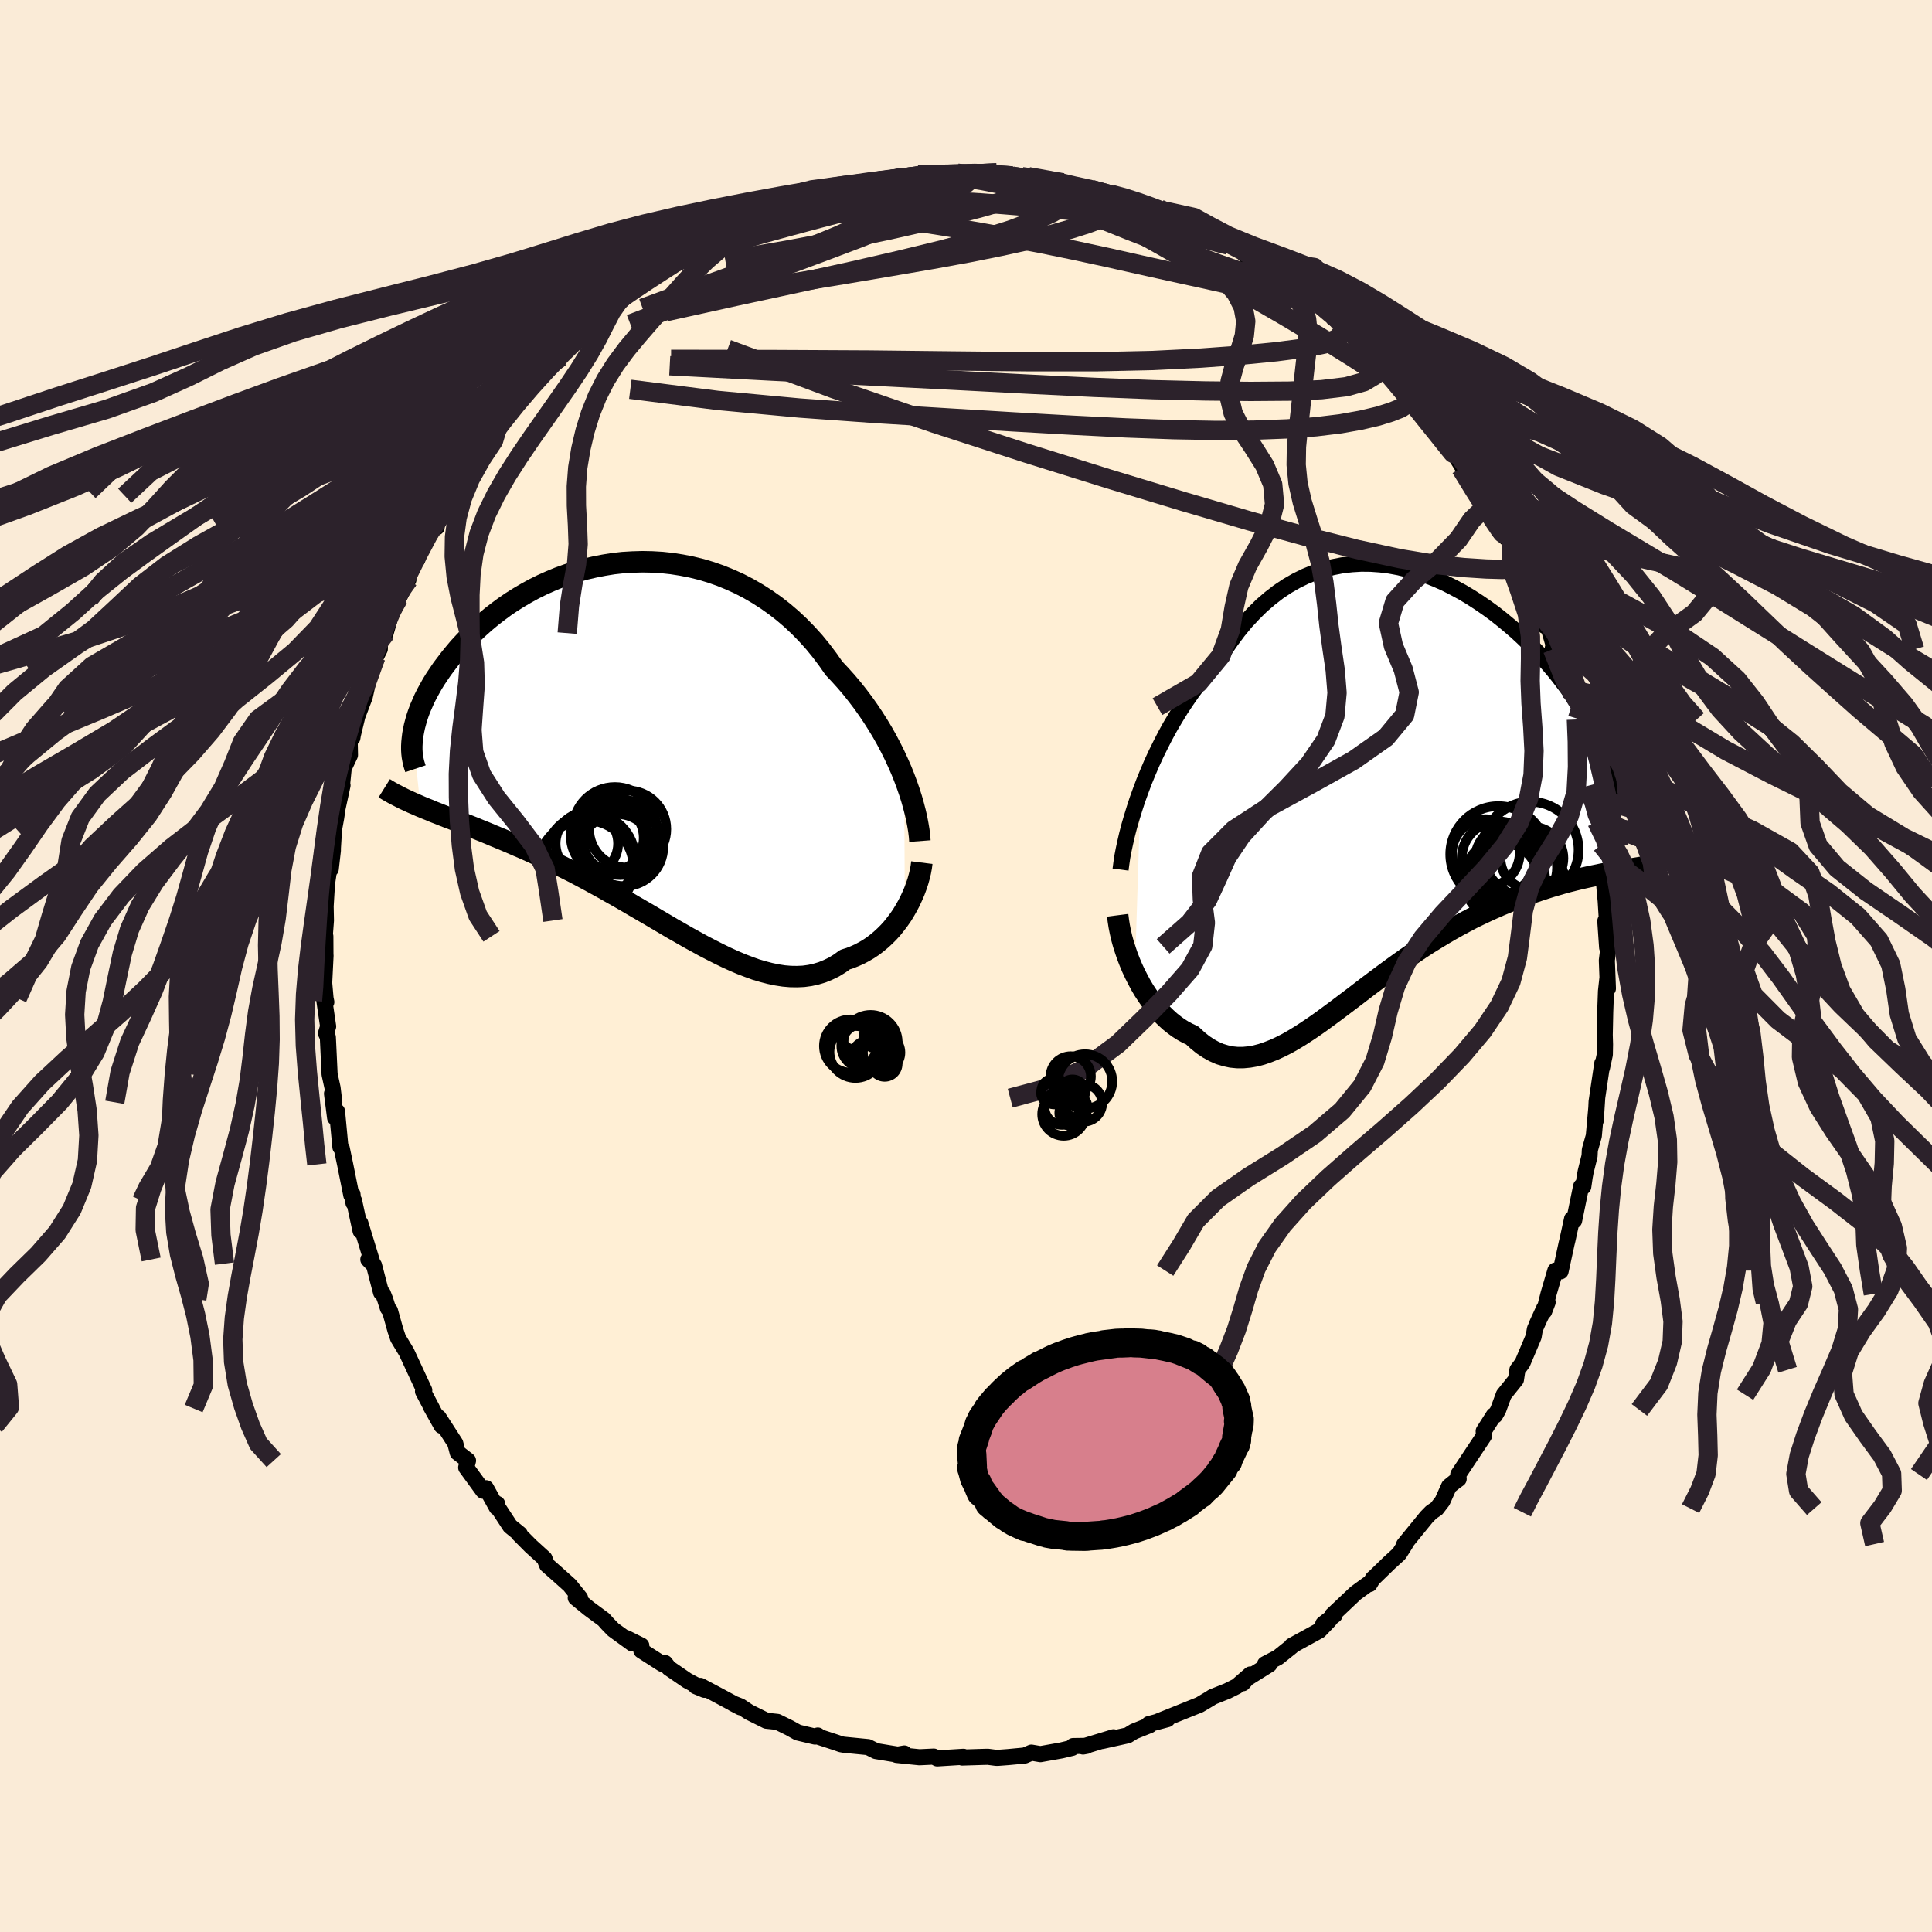 
  <svg viewBox="-100 -100 200 200" xmlns="http://www.w3.org/2000/svg" width="500" height="500" id="face-svg">
    <defs>
      <clipPath id="leftEyeClipPath">
        <polyline points="27.05,3.23 26.74,2.46 26.4,1.69 26.04,0.91 25.65,0.13 25.24,-0.65 24.8,-1.43 24.33,-2.21 23.84,-2.98 23.33,-3.74 22.79,-4.5 22.23,-5.24 21.65,-5.97 21.05,-6.68 20.42,-7.38 19.78,-8.06 19.13,-8.99 18.45,-9.89 17.74,-10.76 16.99,-11.59 16.21,-12.39 15.4,-13.15 14.56,-13.87 13.7,-14.54 12.81,-15.17 11.89,-15.76 10.96,-16.3 10,-16.8 9.03,-17.24 8.05,-17.64 7.05,-17.99 6.05,-18.29 5.03,-18.54 4.01,-18.74 2.99,-18.9 1.97,-19.01 0.95,-19.07 -0.07,-19.09 -1.08,-19.06 -2.08,-19 -3.07,-18.89 -4.05,-18.73 -5.02,-18.54 -5.97,-18.32 -6.9,-18.06 -7.82,-17.76 -8.71,-17.44 -9.58,-17.08 -10.43,-16.7 -11.26,-16.29 -12.06,-15.85 -12.83,-15.4 -13.58,-14.93 -14.3,-14.44 -14.99,-13.93 -15.65,-13.42 -16.29,-12.89 -16.9,-12.35 -17.48,-11.81 -18.03,-11.26 -18.55,-10.71 -19.05,-10.17 -19.51,-9.62 -19.96,-9.07 -20.37,-8.53 -20.77,-8 -21.13,-7.47 -21.48,-6.95 -21.8,-6.43 -22.09,-5.91 -22.37,-5.4 -22.62,-4.9 -22.84,-4.4 -23.05,-3.92 -23.23,-3.44 -23.39,-2.97 -23.52,-2.51 -23.64,-2.06 -23.73,-1.63 -23.81,-1.2 -23.03,6.24 -22.58,6.43 -22.12,6.61 -21.65,6.81 -21.16,7 -20.66,7.2 -20.15,7.4 -19.62,7.6 -19.08,7.81 -18.53,8.03 -17.97,8.25 -17.39,8.48 -16.81,8.72 -16.21,8.96 -15.6,9.22 -14.97,9.48 -14.34,9.74 -13.68,10.02 -13.02,10.31 -12.34,10.6 -11.65,10.91 -10.95,11.23 -10.23,11.56 -9.5,11.91 -8.77,12.27 -8.02,12.64 -7.26,13.02 -6.5,13.42 -5.73,13.83 -4.95,14.26 -4.16,14.69 -3.37,15.14 -2.57,15.59 -1.77,16.05 -0.97,16.52 -0.16,16.99 0.65,17.46 1.46,17.94 2.26,18.41 3.07,18.89 3.88,19.35 4.68,19.81 5.48,20.25 6.28,20.69 7.07,21.1 7.86,21.5 8.64,21.88 9.41,22.23 10.18,22.56 10.94,22.85 11.68,23.12 12.42,23.34 13.15,23.53 13.87,23.68 14.58,23.79 15.28,23.85 15.96,23.86 16.63,23.83 17.29,23.74 17.93,23.6 18.56,23.41 19.17,23.16 19.77,22.87 20.36,22.51 20.93,22.1 21.44,21.94 21.94,21.74 22.43,21.52 22.9,21.27 23.36,21 23.81,20.7 24.24,20.37 24.66,20.02 25.06,19.65 25.45,19.26 25.82,18.85 26.17,18.41 26.51,17.96 26.83,17.5 27.12,17.02" />
      </clipPath>
      <clipPath id="rightEyeClipPath">
        <polyline points="-26.05,0.07 -25.69,-0.89 -25.3,-1.84 -24.89,-2.8 -24.45,-3.75 -23.98,-4.7 -23.5,-5.64 -22.99,-6.57 -22.45,-7.48 -21.9,-8.38 -21.32,-9.25 -20.73,-10.1 -20.11,-10.93 -19.47,-11.73 -18.82,-12.5 -18.15,-13.24 -17.45,-14.37 -16.71,-15.44 -15.95,-16.46 -15.17,-17.41 -14.35,-18.29 -13.52,-19.11 -12.66,-19.85 -11.78,-20.53 -10.88,-21.13 -9.96,-21.66 -9.03,-22.12 -8.08,-22.51 -7.12,-22.83 -6.15,-23.08 -5.18,-23.27 -4.2,-23.38 -3.22,-23.44 -2.23,-23.43 -1.25,-23.36 -0.27,-23.24 0.7,-23.06 1.67,-22.82 2.63,-22.54 3.58,-22.21 4.52,-21.84 5.44,-21.43 6.35,-20.97 7.24,-20.49 8.11,-19.97 8.96,-19.42 9.79,-18.85 10.6,-18.26 11.38,-17.64 12.14,-17.01 12.88,-16.37 13.59,-15.71 14.27,-15.05 14.92,-14.38 15.55,-13.7 16.15,-13.03 16.72,-12.36 17.26,-11.69 17.77,-11.02 18.26,-10.36 18.71,-9.71 19.14,-9.07 19.55,-8.44 19.92,-7.83 20.27,-7.22 20.6,-6.63 20.9,-6.06 21.17,-5.49 21.43,-4.94 21.65,-4.41 21.86,-3.88 22.03,-3.37 22.19,-2.88 22.32,-2.4 22.43,-1.94 22.51,-1.49 22.58,-1.06 22.62,-0.64 22.63,-0.25 22.63,0.14 22.17,8.61 21.65,8.71 21.12,8.82 20.57,8.93 20.02,9.05 19.45,9.18 18.87,9.32 18.28,9.47 17.68,9.63 17.07,9.81 16.45,9.99 15.82,10.19 15.18,10.4 14.53,10.62 13.88,10.86 13.21,11.11 12.53,11.37 11.85,11.65 11.15,11.94 10.44,12.25 9.72,12.58 9,12.92 8.26,13.28 7.52,13.67 6.78,14.07 6.03,14.49 5.28,14.93 4.52,15.39 3.76,15.86 3,16.35 2.24,16.86 1.48,17.38 0.72,17.92 -0.03,18.46 -0.79,19.02 -1.54,19.58 -2.29,20.14 -3.04,20.71 -3.78,21.28 -4.52,21.84 -5.25,22.39 -5.98,22.94 -6.7,23.47 -7.41,23.99 -8.12,24.49 -8.82,24.96 -9.51,25.41 -10.2,25.83 -10.88,26.22 -11.55,26.56 -12.22,26.87 -12.88,27.13 -13.52,27.35 -14.17,27.52 -14.8,27.63 -15.43,27.69 -16.05,27.69 -16.66,27.63 -17.26,27.5 -17.86,27.32 -18.45,27.06 -19.03,26.74 -19.6,26.36 -20.17,25.9 -20.72,25.39 -21.2,25.17 -21.66,24.92 -22.12,24.63 -22.56,24.31 -23,23.96 -23.42,23.58 -23.84,23.17 -24.24,22.74 -24.63,22.27 -25,21.78 -25.36,21.26 -25.71,20.73 -26.04,20.17 -26.35,19.59 -26.65,19" />
      </clipPath>
      <filter id="fuzzy">
        <feTurbulence id="turbulence" baseFrequency="0.05" numOctaves="3" type="noise" result="noise" />
        <feDisplacementMap in="SourceGraphic" in2="noise" scale="2" />
      </filter>
      <linearGradient id="rainbowGradient" x1="0%" y1="0%" x2="100%" y2="0%">
        <stop offset="0%" style="stop-color: rgb(167, 133, 106); stop-opacity: 1" />
        <stop offset="50%" style="stop-color: rgb(0, 191, 255); stop-opacity: 1" />
        <stop offset="100%" style="stop-color: rgb(185, 55, 55); stop-opacity: 1" />
      </linearGradient>
    </defs>
    <rect x="-100" y="-100" width="100%" height="100%" fill="rgb(250, 235, 215)" />
    <polyline id="faceContour" points="66.34,-0.58 66.45,2.33 66.4,1.25 66.25,2.61 66.17,4.79 66.12,7.13 66.15,8.11 66.13,9.17 65.83,10.57 65.87,10.07 65.28,14.04 65.19,16 65.34,13.68 64.99,17.59 64.58,19.04 64.55,19.67 64.15,21.28 64.05,21.82 63.9,22.85 63.68,22.81 62.95,26.36 62.74,26.18 62.27,28.34 62.17,28.75 61.55,31.61 61.01,31.53 60.3,33.95 59.85,35.75 60.21,34.81 59.14,36.98 59.86,35.41 58.89,37.59 58.76,38.37 57.6,41.11 57.08,41.8 56.93,42.81 55.67,44.38 55.09,45.96 54.76,46.53 54.63,46.52 53.59,48.15 53.62,48.64 52.23,50.73 50.96,52.64 51,53.1 50.57,53.41 50,53.87 49.32,55.39 48.72,56.17 48.17,56.54 47.68,57.04 45.35,59.9 45.48,59.84 44.84,60.85 43.8,61.8 42.37,63.19 42.12,63.41 41.78,63.98 41.58,64.01 40.33,64.92 37.92,67.2 38.16,67.19 36.98,68.11 37.6,67.74 36.58,68.8 33.72,70.37 33.7,70.45 32.3,71.57 30.96,72.27 31.41,72.3 29.01,73.8 28.66,74.25 29.44,73.34 28.04,74.56 27.06,75.05 25.51,75.67 25.27,75.83 24.18,76.48 23.18,76.88 19.8,78.24 20.85,77.97 18.93,78.48 19.01,78.59 17.39,79.24 16.74,79.64 14.08,80.23 15.27,79.84 12.12,80.8 12.5,80.73 11.09,80.75 10.98,80.94 9.89,81.2 7.7,81.59 6.77,81.43 6.08,81.73 4.38,81.89 3.32,81.97 3.11,81.97 2.26,81.86 1.82,81.87 -0.39,81.94 -0.26,81.86 -2.98,82.03 -3.34,81.84 -4.82,81.91 -7.18,81.67 -6.38,81.52 -7.06,81.64 -7.93,81.5 -9.32,81.27 -10.14,80.86 -12.68,80.61 -12.95,80.56 -13.43,80.39 -15.51,79.71 -15.34,79.66 -15.63,79.77 -17.41,79.35 -18.27,78.87 -19.53,78.25 -20.66,78.13 -22.47,77.23 -23.36,76.64 -24.12,76.34 -23.35,76.74 -25.47,75.6 -27.5,74.52 -27.97,74.56 -27.07,74.93 -28.88,73.96 -30.76,72.67 -31.15,72.16 -31.44,72.25 -33.61,70.86 -33.61,70.35 -35.15,69.58 -34.55,70.13 -36.52,68.7 -37.12,68.08 -37.5,67.65 -39.03,66.52 -40.4,65.4 -39.95,65.43 -41.03,64.09 -42.45,62.82 -43.37,62.01 -43.64,61.33 -45.07,60.03 -46.33,58.76 -46.19,58.8 -47.19,57.99 -48.65,55.76 -48.53,55.68 -48.57,56.06 -49.68,54.06 -49.99,54.32 -51.74,51.92 -51.55,51.2 -52.62,50.37 -52.87,49.41 -54.59,46.74 -54.29,47.6 -55.44,45.54 -55.27,45.81 -56.21,44.03 -56.08,43.92 -56.56,42.9 -57.91,39.99 -58.79,38.53 -59.07,37.7 -59.63,35.69 -59.84,35.43 -60.14,34.49 -60.37,33.9 -60.55,33.8 -61.28,30.99 -61.87,30.38 -61.42,30.81 -62.7,26.62 -62.67,27.43 -63.35,24.29 -63.41,24.52 -63.51,23.62 -63.63,23.73 -64.27,20.54 -64.62,18.88 -64.76,18.75 -65.11,15.05 -65.31,15.7 -65.63,13.21 -65.39,14.11 -65.57,12.62 -65.88,11.21 -66.06,7.38 -66.25,6.97 -66.03,6.26 -66.42,3.6 -66.22,3.73 -66.3,3.34 -66.44,1.75 -66.3,-1.08 -66.31,-1.04 -66.32,-3.07 -66.38,-3.1 -66.26,-4.71 -66.29,-6.18 -66.15,-8.51 -65.93,-9.96 -65.76,-10.04 -65.54,-11.96 -65.54,-12.19 -65.42,-14.14 -65.2,-15.34 -65.05,-16.36 -64.54,-18.71 -64.6,-18.67 -64.42,-20.46 -63.77,-21.84 -63.81,-23.7 -63.52,-23.62 -63.47,-23.93 -63,-25.87 -62.24,-27.87 -61.93,-29.26 -61.9,-30.37 -61.1,-31.98 -60.68,-32.82 -60.67,-33.95 -60.08,-34.46 -59.39,-36.85 -58.76,-38.04 -57.72,-40 -58.3,-39.65 -57.16,-42.33 -57.22,-41.61 -56.8,-42.07 -55.98,-44.7 -55.45,-45.57 -54.8,-45.41 -54.88,-45.99 -53.3,-48.39 -53.1,-48.68 -53.15,-49.16 -51.41,-51.3 -50.77,-52.98 -49.5,-54.58 -49.37,-54.84 -49.59,-54.36 -48.55,-55.58 -47.04,-57.93 -47.06,-58.02 -45.96,-59.19 -45.26,-59.88 -44.44,-61.08 -43.45,-61.83 -43.82,-61.47 -42.01,-63.01 -41.73,-63.63 -40.48,-65.04 -39.55,-65.91 -38.2,-66.65 -36.99,-68.19 -37.25,-68.01 -36.3,-68.51 -36,-68.82 -35.9,-69.05 -35.12,-69.64 -32.71,-71.15 -31.76,-71.94 -31.62,-72.26 -30.53,-73.01 -28.84,-73.68 -28.77,-74.01 -27.73,-74.73 -26.28,-75.24 -26.56,-75.25 -24.97,-76.26 -22.75,-77.13 -21.44,-77.48 -21.04,-77.86 -19.93,-78.22 -21.12,-77.71 -18.06,-78.76 -18.36,-78.92 -16.2,-79.56 -15.14,-80.02 -14.89,-79.99 -13.63,-80.42 -13.06,-80.29 -11.06,-80.9 -9.17,-81.21 -8.6,-81.2 -8.68,-81.33 -6.45,-81.65 -7.19,-81.49 -3.34,-81.99 -5,-81.94 -4.14,-81.87 -0.91,-82.09 -2.14,-82.13 1.2,-82.15 1.29,-81.85 2.67,-81.99 3.18,-82.11 3.23,-81.88 4.78,-81.77 5.79,-81.71 6.45,-81.71 10.04,-81.08 9.67,-81.22 9.54,-80.99 10.78,-80.84 13.01,-80.37 12.59,-80.51 13.23,-80.31 15.07,-79.87 16.52,-79.5 17.38,-79.27 19.97,-78.4 20.24,-78.22 21.89,-77.46 22.06,-77.5 21.66,-77.6 24.09,-76.77 25.62,-75.54 25.49,-75.67 27.01,-74.94 28.61,-74.2 28.42,-74.19 29.08,-73.38 30.6,-73.09 31.69,-72.1 30.98,-72.59 33.77,-70.66 32.55,-71.51 34.45,-70.27 35.8,-69.22 36.42,-68.51 37.97,-67.34 38.5,-66.87 38.96,-66.82 40.52,-65.23 41.2,-64.51 42.39,-63.16 42.8,-63.2 42.95,-62.62 43.83,-62.04 44.78,-60.74 46.14,-58.97 46.46,-58.52 47.63,-57.54 47.71,-56.86 47.48,-57.48 48.94,-55.41 49.56,-54.51 50.11,-53.32 50.51,-53.09 51.72,-51.13 51.49,-51.61 52.99,-49.14 53.99,-47.74 54.51,-47.28 54.92,-46.43 55.24,-45.13 55.34,-44.84 56.46,-43.83 57.93,-40.48 57.79,-40.85 58.22,-39.42 58.31,-39.62 58.48,-38.97 59.92,-35.2 60.23,-35.27 60.82,-33.25 60.72,-32.78 61.07,-32.33 61.99,-28.75 62.28,-29.25 62.65,-26.85 62.87,-26.35 63.19,-25.52 63.64,-24.36 63.5,-23.53 63.73,-22.88 64.27,-20.48 64.54,-18.69 64.75,-17.48 65.3,-14.93 65.22,-14.74 65.73,-12.6 65.79,-12.57 65.8,-12.27 65.97,-10.87 65.96,-9.73 66.12,-7.79 66.22,-6.73 66.33,-4.95 66.18,-4.65 66.37,-1.91 66.52,-2.03 66.34,-0.58 66.45,2.33" fill="rgb(255, 239, 213)" stroke="black" stroke-width="1.667" stroke-linejoin="round" filter="url(#fuzzy)" />
    <g transform="translate(44.13 -18.21)">
      <polyline id="rightCountour" points="-26.05,0.07 -25.69,-0.89 -25.3,-1.84 -24.89,-2.8 -24.45,-3.75 -23.98,-4.7 -23.5,-5.64 -22.99,-6.57 -22.45,-7.48 -21.9,-8.38 -21.32,-9.25 -20.73,-10.1 -20.11,-10.93 -19.47,-11.73 -18.82,-12.5 -18.15,-13.24 -17.45,-14.37 -16.71,-15.44 -15.95,-16.46 -15.17,-17.41 -14.35,-18.29 -13.52,-19.11 -12.66,-19.85 -11.78,-20.53 -10.88,-21.13 -9.96,-21.66 -9.03,-22.12 -8.08,-22.51 -7.12,-22.83 -6.15,-23.08 -5.18,-23.27 -4.2,-23.38 -3.22,-23.44 -2.23,-23.43 -1.25,-23.36 -0.27,-23.24 0.7,-23.06 1.67,-22.82 2.63,-22.54 3.58,-22.21 4.52,-21.84 5.44,-21.43 6.35,-20.97 7.24,-20.49 8.11,-19.97 8.96,-19.42 9.79,-18.85 10.6,-18.26 11.38,-17.64 12.14,-17.01 12.88,-16.37 13.59,-15.71 14.27,-15.05 14.92,-14.38 15.55,-13.7 16.15,-13.03 16.72,-12.36 17.26,-11.69 17.77,-11.02 18.26,-10.36 18.71,-9.71 19.14,-9.07 19.55,-8.44 19.92,-7.83 20.27,-7.22 20.6,-6.63 20.9,-6.06 21.17,-5.49 21.43,-4.94 21.65,-4.41 21.86,-3.88 22.03,-3.37 22.19,-2.88 22.32,-2.4 22.43,-1.94 22.51,-1.49 22.58,-1.06 22.62,-0.64 22.63,-0.25 22.63,0.14 22.17,8.61 21.65,8.71 21.12,8.82 20.57,8.93 20.02,9.05 19.45,9.18 18.87,9.32 18.28,9.47 17.68,9.63 17.07,9.81 16.45,9.99 15.82,10.19 15.18,10.4 14.53,10.62 13.88,10.86 13.21,11.11 12.53,11.37 11.85,11.65 11.15,11.94 10.44,12.25 9.72,12.58 9,12.92 8.26,13.28 7.52,13.67 6.78,14.07 6.03,14.49 5.28,14.93 4.52,15.39 3.76,15.86 3,16.35 2.24,16.86 1.48,17.38 0.72,17.92 -0.03,18.46 -0.79,19.02 -1.54,19.58 -2.29,20.14 -3.04,20.71 -3.78,21.28 -4.52,21.84 -5.25,22.39 -5.98,22.94 -6.7,23.47 -7.41,23.99 -8.12,24.49 -8.82,24.96 -9.51,25.41 -10.2,25.83 -10.88,26.22 -11.55,26.56 -12.22,26.87 -12.88,27.13 -13.52,27.35 -14.17,27.52 -14.8,27.63 -15.43,27.69 -16.05,27.69 -16.66,27.63 -17.26,27.5 -17.86,27.32 -18.45,27.06 -19.03,26.74 -19.6,26.36 -20.17,25.9 -20.72,25.39 -21.2,25.17 -21.66,24.92 -22.12,24.63 -22.56,24.31 -23,23.96 -23.42,23.58 -23.84,23.17 -24.24,22.74 -24.63,22.27 -25,21.78 -25.36,21.26 -25.71,20.73 -26.04,20.17 -26.35,19.59 -26.65,19" fill="white" stroke="white" stroke-width="0" stroke-linejoin="round" filter="url(#fuzzy)" />
    </g>
    <g transform="translate(-33.45 -22.76)">
      <polyline id="leftCountour" points="27.05,3.23 26.74,2.46 26.4,1.69 26.04,0.91 25.65,0.13 25.24,-0.65 24.8,-1.43 24.33,-2.21 23.84,-2.98 23.33,-3.74 22.79,-4.5 22.23,-5.24 21.65,-5.97 21.05,-6.68 20.42,-7.38 19.78,-8.06 19.13,-8.99 18.45,-9.89 17.74,-10.76 16.99,-11.59 16.21,-12.39 15.4,-13.15 14.56,-13.87 13.7,-14.54 12.81,-15.17 11.89,-15.76 10.96,-16.3 10,-16.8 9.03,-17.24 8.05,-17.64 7.05,-17.99 6.05,-18.29 5.03,-18.54 4.01,-18.74 2.99,-18.9 1.97,-19.01 0.95,-19.07 -0.07,-19.09 -1.08,-19.06 -2.08,-19 -3.07,-18.89 -4.05,-18.73 -5.02,-18.54 -5.97,-18.32 -6.9,-18.06 -7.82,-17.76 -8.71,-17.44 -9.58,-17.08 -10.43,-16.7 -11.26,-16.29 -12.06,-15.85 -12.83,-15.4 -13.58,-14.93 -14.3,-14.44 -14.99,-13.93 -15.65,-13.42 -16.29,-12.89 -16.9,-12.35 -17.48,-11.81 -18.03,-11.26 -18.55,-10.71 -19.05,-10.17 -19.51,-9.62 -19.96,-9.07 -20.37,-8.53 -20.77,-8 -21.13,-7.47 -21.48,-6.95 -21.8,-6.43 -22.09,-5.91 -22.37,-5.4 -22.62,-4.9 -22.84,-4.4 -23.05,-3.92 -23.23,-3.44 -23.39,-2.97 -23.52,-2.51 -23.64,-2.06 -23.73,-1.63 -23.81,-1.2 -23.03,6.24 -22.58,6.43 -22.12,6.61 -21.65,6.81 -21.16,7 -20.66,7.2 -20.15,7.4 -19.62,7.6 -19.08,7.81 -18.53,8.03 -17.97,8.25 -17.39,8.48 -16.81,8.72 -16.21,8.96 -15.6,9.22 -14.97,9.48 -14.34,9.74 -13.68,10.02 -13.02,10.31 -12.34,10.6 -11.65,10.91 -10.95,11.23 -10.23,11.56 -9.5,11.91 -8.77,12.27 -8.02,12.64 -7.26,13.02 -6.5,13.42 -5.73,13.83 -4.95,14.26 -4.16,14.69 -3.37,15.14 -2.57,15.59 -1.77,16.05 -0.97,16.52 -0.16,16.99 0.65,17.46 1.46,17.94 2.26,18.41 3.07,18.89 3.88,19.35 4.68,19.81 5.48,20.25 6.28,20.69 7.07,21.1 7.86,21.5 8.64,21.88 9.41,22.23 10.18,22.56 10.94,22.85 11.68,23.12 12.42,23.34 13.15,23.53 13.87,23.68 14.58,23.79 15.28,23.85 15.96,23.86 16.63,23.83 17.29,23.74 17.93,23.6 18.56,23.41 19.17,23.16 19.77,22.87 20.36,22.51 20.93,22.1 21.44,21.94 21.94,21.74 22.43,21.52 22.9,21.27 23.36,21 23.81,20.7 24.24,20.37 24.66,20.02 25.06,19.65 25.45,19.26 25.82,18.85 26.17,18.41 26.51,17.96 26.83,17.5 27.12,17.02" fill="white" stroke="white" stroke-width="0" stroke-linejoin="round" filter="url(#fuzzy)" />
    </g>
    <g transform="translate(44.13 -18.21)">
      <polyline id="rightUpper" points="-28.13,8.23 -28.05,7.61 -27.95,6.92 -27.81,6.19 -27.64,5.4 -27.45,4.58 -27.23,3.73 -26.97,2.84 -26.69,1.93 -26.39,1.01 -26.05,0.07 -25.69,-0.89 -25.3,-1.84 -24.89,-2.8 -24.45,-3.75 -23.98,-4.7 -23.5,-5.64 -22.99,-6.57 -22.45,-7.48 -21.9,-8.38 -21.32,-9.25 -20.73,-10.1 -20.11,-10.93 -19.47,-11.73 -18.82,-12.5 -18.15,-13.24 -17.45,-14.37 -16.71,-15.44 -15.95,-16.46 -15.17,-17.41 -14.35,-18.29 -13.52,-19.11 -12.66,-19.85 -11.78,-20.53 -10.88,-21.13 -9.96,-21.66 -9.03,-22.12 -8.08,-22.51 -7.12,-22.83 -6.15,-23.08 -5.18,-23.27 -4.2,-23.38 -3.22,-23.44 -2.23,-23.43 -1.25,-23.36 -0.27,-23.24 0.7,-23.06 1.67,-22.82 2.63,-22.54 3.58,-22.21 4.52,-21.84 5.44,-21.43 6.35,-20.97 7.24,-20.49 8.11,-19.97 8.96,-19.42 9.79,-18.85 10.6,-18.26 11.38,-17.64 12.14,-17.01 12.88,-16.37 13.59,-15.71 14.27,-15.05 14.92,-14.38 15.55,-13.7 16.15,-13.03 16.72,-12.36 17.26,-11.69 17.77,-11.02 18.26,-10.36 18.71,-9.71 19.14,-9.07 19.55,-8.44 19.92,-7.83 20.27,-7.22 20.6,-6.63 20.9,-6.06 21.17,-5.49 21.43,-4.94 21.65,-4.41 21.86,-3.88 22.03,-3.37 22.19,-2.88 22.32,-2.4 22.43,-1.94 22.51,-1.49 22.58,-1.06 22.62,-0.64 22.63,-0.25 22.63,0.14 22.61,0.5 22.56,0.85 22.5,1.18 22.41,1.5 22.3,1.8 22.18,2.08 22.04,2.35 21.88,2.6 21.7,2.84 21.51,3.06" fill="none" stroke="black" stroke-width="1.667" stroke-linejoin="round" filter="url(#fuzzy)" />
      <polyline id="rightLower" points="-28.43,12.96 -28.36,13.51 -28.27,14.09 -28.15,14.69 -28.01,15.3 -27.84,15.92 -27.64,16.54 -27.43,17.16 -27.19,17.78 -26.93,18.4 -26.65,19 -26.35,19.59 -26.04,20.17 -25.71,20.73 -25.36,21.26 -25,21.78 -24.63,22.27 -24.24,22.74 -23.84,23.17 -23.42,23.58 -23,23.96 -22.56,24.31 -22.12,24.63 -21.66,24.92 -21.2,25.17 -20.72,25.39 -20.17,25.9 -19.6,26.36 -19.03,26.74 -18.45,27.06 -17.86,27.32 -17.26,27.5 -16.66,27.63 -16.05,27.69 -15.43,27.69 -14.8,27.63 -14.17,27.52 -13.52,27.35 -12.88,27.13 -12.22,26.87 -11.55,26.56 -10.88,26.22 -10.2,25.83 -9.51,25.41 -8.82,24.96 -8.12,24.49 -7.41,23.99 -6.7,23.47 -5.98,22.94 -5.25,22.39 -4.52,21.84 -3.78,21.28 -3.04,20.71 -2.29,20.14 -1.54,19.58 -0.79,19.02 -0.03,18.46 0.72,17.92 1.48,17.38 2.24,16.86 3,16.35 3.76,15.86 4.52,15.39 5.28,14.93 6.03,14.49 6.78,14.07 7.52,13.67 8.26,13.28 9,12.92 9.72,12.58 10.44,12.25 11.15,11.94 11.85,11.65 12.53,11.37 13.21,11.11 13.88,10.86 14.53,10.62 15.18,10.4 15.82,10.19 16.45,9.99 17.07,9.81 17.68,9.63 18.28,9.47 18.87,9.32 19.45,9.18 20.02,9.05 20.57,8.93 21.12,8.82 21.65,8.71 22.17,8.61 22.68,8.52 23.18,8.43 23.66,8.34 24.13,8.27 24.59,8.19 25.03,8.12 25.46,8.05 25.88,7.98 26.29,7.92 26.69,7.86" fill="none" stroke="black" stroke-width="2.222" stroke-linejoin="round" filter="url(#fuzzy)" />
      <circle r="3.258" cx="14.455" cy="7.058" stroke="black" fill="none" stroke-width="1.0" filter="url(#fuzzy)" clip-path="url(#rightEyeClipPath)" /><circle r="3.812" cx="10.995" cy="7.053" stroke="black" fill="none" stroke-width="1.0" filter="url(#fuzzy)" clip-path="url(#rightEyeClipPath)" /><circle r="3.792" cx="11.305" cy="9.223" stroke="black" fill="none" stroke-width="1.0" filter="url(#fuzzy)" clip-path="url(#rightEyeClipPath)" /><circle r="3.504" cx="9.685" cy="6.518" stroke="black" fill="none" stroke-width="1.0" filter="url(#fuzzy)" clip-path="url(#rightEyeClipPath)" /><circle r="4.28" cx="12.775" cy="8.023" stroke="black" fill="none" stroke-width="1.0" filter="url(#fuzzy)" clip-path="url(#rightEyeClipPath)" /><circle r="3.588" cx="12.155" cy="7.203" stroke="black" fill="none" stroke-width="1.0" filter="url(#fuzzy)" clip-path="url(#rightEyeClipPath)" /><circle r="4.192" cx="11.625" cy="9.243" stroke="black" fill="none" stroke-width="1.0" filter="url(#fuzzy)" clip-path="url(#rightEyeClipPath)" /><circle r="4.81" cx="13.21" cy="10.158" stroke="black" fill="none" stroke-width="1.0" filter="url(#fuzzy)" clip-path="url(#rightEyeClipPath)" /><circle r="4.982" cx="14.3" cy="6.193" stroke="black" fill="none" stroke-width="1.0" filter="url(#fuzzy)" clip-path="url(#rightEyeClipPath)" /><circle r="4.982" cx="10.98" cy="6.643" stroke="black" fill="none" stroke-width="1.0" filter="url(#fuzzy)" clip-path="url(#rightEyeClipPath)" />
      </g>
    <g transform="translate(-33.45 -22.76)">
      <polyline id="leftUpper" points="28.68,9.83 28.64,9.31 28.57,8.74 28.47,8.14 28.35,7.51 28.2,6.85 28.02,6.16 27.82,5.45 27.59,4.73 27.33,3.98 27.05,3.23 26.74,2.46 26.4,1.69 26.04,0.91 25.65,0.13 25.24,-0.65 24.8,-1.43 24.33,-2.21 23.84,-2.98 23.33,-3.74 22.79,-4.5 22.23,-5.24 21.65,-5.97 21.05,-6.68 20.42,-7.38 19.78,-8.06 19.13,-8.99 18.45,-9.89 17.74,-10.76 16.99,-11.59 16.21,-12.39 15.4,-13.15 14.56,-13.87 13.7,-14.54 12.81,-15.17 11.89,-15.76 10.96,-16.3 10,-16.8 9.03,-17.24 8.05,-17.64 7.05,-17.99 6.05,-18.29 5.03,-18.54 4.01,-18.74 2.99,-18.9 1.97,-19.01 0.95,-19.07 -0.07,-19.09 -1.08,-19.06 -2.08,-19 -3.07,-18.89 -4.05,-18.73 -5.02,-18.54 -5.97,-18.32 -6.9,-18.06 -7.82,-17.76 -8.71,-17.44 -9.58,-17.08 -10.43,-16.7 -11.26,-16.29 -12.06,-15.85 -12.83,-15.4 -13.58,-14.93 -14.3,-14.44 -14.99,-13.93 -15.65,-13.42 -16.29,-12.89 -16.9,-12.35 -17.48,-11.81 -18.03,-11.26 -18.55,-10.71 -19.05,-10.17 -19.51,-9.62 -19.96,-9.07 -20.37,-8.53 -20.77,-8 -21.13,-7.47 -21.48,-6.95 -21.8,-6.43 -22.09,-5.91 -22.37,-5.4 -22.62,-4.9 -22.84,-4.4 -23.05,-3.92 -23.23,-3.44 -23.39,-2.97 -23.52,-2.51 -23.64,-2.06 -23.73,-1.63 -23.81,-1.2 -23.86,-0.79 -23.9,-0.39 -23.92,-0.01 -23.92,0.37 -23.9,0.73 -23.86,1.08 -23.8,1.41 -23.73,1.74 -23.64,2.04 -23.54,2.34" fill="none" stroke="black" stroke-width="2.222" stroke-linejoin="round" filter="url(#fuzzy)" />
      <polyline id="leftLower" points="28.88,12.06 28.82,12.53 28.73,13.01 28.61,13.5 28.47,14 28.3,14.51 28.11,15.02 27.89,15.53 27.66,16.03 27.4,16.53 27.12,17.02 26.83,17.5 26.51,17.96 26.17,18.41 25.82,18.85 25.45,19.26 25.06,19.65 24.66,20.02 24.24,20.37 23.81,20.7 23.36,21 22.9,21.27 22.43,21.52 21.94,21.74 21.44,21.94 20.93,22.1 20.36,22.51 19.77,22.87 19.17,23.16 18.56,23.41 17.93,23.6 17.29,23.74 16.63,23.83 15.96,23.86 15.28,23.85 14.58,23.79 13.87,23.68 13.15,23.53 12.42,23.34 11.68,23.12 10.94,22.85 10.18,22.56 9.41,22.23 8.64,21.88 7.86,21.5 7.07,21.1 6.28,20.69 5.48,20.25 4.68,19.81 3.88,19.35 3.07,18.89 2.26,18.41 1.46,17.94 0.65,17.46 -0.16,16.99 -0.97,16.52 -1.77,16.05 -2.57,15.59 -3.37,15.14 -4.16,14.69 -4.95,14.26 -5.73,13.83 -6.5,13.42 -7.26,13.02 -8.02,12.64 -8.77,12.27 -9.5,11.91 -10.23,11.56 -10.95,11.23 -11.65,10.91 -12.34,10.6 -13.02,10.31 -13.68,10.02 -14.34,9.74 -14.97,9.48 -15.6,9.22 -16.21,8.96 -16.81,8.72 -17.39,8.48 -17.97,8.25 -18.53,8.03 -19.08,7.81 -19.62,7.6 -20.15,7.4 -20.66,7.2 -21.16,7 -21.65,6.81 -22.12,6.61 -22.58,6.43 -23.03,6.24 -23.46,6.05 -23.88,5.87 -24.29,5.68 -24.68,5.5 -25.06,5.31 -25.43,5.12 -25.78,4.94 -26.12,4.75 -26.45,4.56 -26.77,4.36" fill="none" stroke="black" stroke-width="2.222" stroke-linejoin="round" filter="url(#fuzzy)" />
      <circle r="4.63" cx="-5.46" cy="11.605" stroke="black" fill="none" stroke-width="1.0" filter="url(#fuzzy)" clip-path="url(#leftEyeClipPath)" /><circle r="3.79" cx="-2.655" cy="10.82" stroke="black" fill="none" stroke-width="1.0" filter="url(#fuzzy)" clip-path="url(#leftEyeClipPath)" /><circle r="3.526" cx="-3.435" cy="9.5" stroke="black" fill="none" stroke-width="1.0" filter="url(#fuzzy)" clip-path="url(#leftEyeClipPath)" /><circle r="3.996" cx="-1.57" cy="8.59" stroke="black" fill="none" stroke-width="1.0" filter="url(#fuzzy)" clip-path="url(#leftEyeClipPath)" /><circle r="4.948" cx="-5.905" cy="12.615" stroke="black" fill="none" stroke-width="1.0" filter="url(#fuzzy)" clip-path="url(#leftEyeClipPath)" /><circle r="3.236" cx="-5.8" cy="10.085" stroke="black" fill="none" stroke-width="1.0" filter="url(#fuzzy)" clip-path="url(#leftEyeClipPath)" /><circle r="3.922" cx="-2.36" cy="9.42" stroke="black" fill="none" stroke-width="1.0" filter="url(#fuzzy)" clip-path="url(#leftEyeClipPath)" /><circle r="3.996" cx="-3.465" cy="9.325" stroke="black" fill="none" stroke-width="1.0" filter="url(#fuzzy)" clip-path="url(#leftEyeClipPath)" /><circle r="4.316" cx="-2.9" cy="8.55" stroke="black" fill="none" stroke-width="1.0" filter="url(#fuzzy)" clip-path="url(#leftEyeClipPath)" /><circle r="4.086" cx="-1.97" cy="10.41" stroke="black" fill="none" stroke-width="1.0" filter="url(#fuzzy)" clip-path="url(#leftEyeClipPath)" />
    </g>
    <g id="hairs">
      <polyline points="-5,-81.94 -3.58,-81.9 -1.86,-81.81 -0.07,-81.6 1.78,-81.29 3.68,-80.91 5.59,-80.46 7.53,-79.98 9.52,-79.46 11.57,-78.91 13.68,-78.36 15.8,-77.8 17.87,-77.25 19.82,-76.71 21.61,-76.19 23.24,-75.71 24.69,-75.28 25.95,-74.93 27.13,-74.63" fill="none" stroke="rgb(44, 34, 43)" stroke-width="2" stroke-linejoin="round" filter="url(#fuzzy)" /><polyline points="5.79,-81.71 6.94,-81.55 7.93,-81.31 8.28,-81.06 8.16,-80.8 7.69,-80.49 6.85,-80.13 5.59,-79.69 3.86,-79.17 1.67,-78.54 -1.02,-77.83 -4.27,-77.02 -8.21,-76.13 -12.93,-75.16 -18.51,-74.11 -24.91,-73.01" fill="none" stroke="rgb(44, 34, 43)" stroke-width="2" stroke-linejoin="round" filter="url(#fuzzy)" /><polyline points="38.5,-66.87 38.95,-66.42 39.02,-65.66 38.44,-64.95 37.1,-64.39 34.99,-63.96 32.14,-63.59 28.58,-63.24 24.33,-62.93 19.31,-62.68 13.46,-62.55 6.66,-62.55 -1.13,-62.63 -9.96,-62.73 -19.79,-62.78 -30.53,-62.8" fill="none" stroke="rgb(44, 34, 43)" stroke-width="2" stroke-linejoin="round" filter="url(#fuzzy)" /><polyline points="-7.19,-81.49 -5.05,-81.78 -4.01,-81.88 -2.93,-81.92 -1.67,-81.94 -0.35,-81.94 0.92,-81.92 2.03,-81.9 2.94,-81.88 3.63,-81.86 4.11,-81.84 4.42,-81.82 4.58,-81.8 4.55,-81.78 4.22,-81.78 3.45,-81.8 2.11,-81.87 0.34,-81.98" fill="none" stroke="rgb(44, 34, 43)" stroke-width="2" stroke-linejoin="round" filter="url(#fuzzy)" /><polyline points="-31.76,-71.94 -31.09,-72.4 -29.67,-73.02 -27.85,-73.7 -25.76,-74.4 -23.44,-75.12 -20.89,-75.85 -18.11,-76.61 -15.16,-77.4 -12.12,-78.19 -9.15,-78.94 -6.41,-79.64 -3.94,-80.27 -1.65,-80.86 0.64,-81.46" fill="none" stroke="rgb(44, 34, 43)" stroke-width="2" stroke-linejoin="round" filter="url(#fuzzy)" /><polyline points="44.78,-60.74 45.64,-59.48 45.89,-58.71 45.66,-58.17 45.01,-57.74 44,-57.34 42.65,-56.92 40.91,-56.51 38.78,-56.13 36.22,-55.82 33.23,-55.6 29.81,-55.47 25.92,-55.44 21.53,-55.52 16.58,-55.7 11.02,-55.98 4.85,-56.33 -1.93,-56.74 -9.3,-57.19 -17.23,-57.76 -25.72,-58.55 -34.75,-59.7" fill="none" stroke="rgb(44, 34, 43)" stroke-width="2" stroke-linejoin="round" filter="url(#fuzzy)" /><polyline points="13.01,-80.37 12.99,-80.37 13.52,-80.17 14.26,-79.86 14.96,-79.48 15.45,-79.06 15.64,-78.63 15.44,-78.19 14.83,-77.75 13.84,-77.3 12.5,-76.81 10.82,-76.28 8.81,-75.71 6.41,-75.11 3.59,-74.49 0.31,-73.83 -3.48,-73.14 -7.79,-72.4 -12.64,-71.58 -18.03,-70.7 -23.86,-69.84 -29.95,-69.09" fill="none" stroke="rgb(44, 34, 43)" stroke-width="2" stroke-linejoin="round" filter="url(#fuzzy)" /><polyline points="13.01,-80.37 13.09,-80.35 13.94,-80.12 15.21,-79.75 16.64,-79.31 18.08,-78.84 19.42,-78.37 20.61,-77.93 21.61,-77.53 22.45,-77.19 23.14,-76.89 23.71,-76.63 24.13,-76.42 24.39,-76.27 24.44,-76.21 24.23,-76.26 23.71,-76.43 22.82,-76.75 21.53,-77.22 19.82,-77.84 17.69,-78.61 15.21,-79.5" fill="none" stroke="rgb(44, 34, 43)" stroke-width="2" stroke-linejoin="round" filter="url(#fuzzy)" /><polyline points="-36,-68.82 -35.5,-69.25 -34.35,-70.04 -32.95,-70.97 -31.55,-71.88 -30.21,-72.74 -28.94,-73.52 -27.72,-74.24 -26.6,-74.89 -25.58,-75.47 -24.68,-75.98 -23.88,-76.41 -23.21,-76.78 -22.74,-77.03 -22.62,-77.1 -23.03,-76.93 -24.01,-76.48 -25.34,-75.81" fill="none" stroke="rgb(44, 34, 43)" stroke-width="2" stroke-linejoin="round" filter="url(#fuzzy)" /><polyline points="-13.06,-80.29 -11.29,-80.75 -9.94,-81.03 -8.92,-81.22 -8.04,-81.36 -7.21,-81.49 -6.45,-81.6 -5.78,-81.68 -5.24,-81.72 -4.85,-81.72 -4.63,-81.67 -4.62,-81.57 -4.84,-81.42 -5.36,-81.21 -6.22,-80.94 -7.46,-80.6 -9.06,-80.18 -11,-79.7 -13.2,-79.18 -15.63,-78.66 -18.31,-78.13" fill="none" stroke="rgb(44, 34, 43)" stroke-width="2" stroke-linejoin="round" filter="url(#fuzzy)" /><polyline points="37.97,-67.34 38.6,-66.82 39.55,-65.92 40.72,-64.68 41.96,-63.31 43.17,-61.92 44.33,-60.57 45.45,-59.22 46.57,-57.87 47.65,-56.52 48.65,-55.28 49.47,-54.25 50.04,-53.54 50.34,-53.17 50.43,-53.07 50.34,-53.18" fill="none" stroke="rgb(44, 34, 43)" stroke-width="2" stroke-linejoin="round" filter="url(#fuzzy)" /><polyline points="-21.12,-77.71 -19,-78.43 -17.38,-78.85 -15.73,-79.13 -13.98,-79.3 -12.11,-79.38 -10.08,-79.4 -7.89,-79.38 -5.59,-79.34 -3.23,-79.26 -0.85,-79.14 1.51,-79 3.85,-78.82 6.16,-78.63 8.43,-78.43 10.64,-78.23 12.77,-78.03 14.79,-77.85 16.65,-77.71 18.29,-77.63 19.61,-77.64 20.66,-77.69" fill="none" stroke="rgb(44, 34, 43)" stroke-width="2" stroke-linejoin="round" filter="url(#fuzzy)" /><polyline points="15.07,-79.87 16.4,-79.51 17.77,-79.07 19.09,-78.6 20.24,-78.16 21.21,-77.77 22.06,-77.41 22.84,-77.05 23.58,-76.69 24.25,-76.35 24.81,-76.04 25.2,-75.8 25.37,-75.64 25.31,-75.57 24.99,-75.6 24.42,-75.72 23.6,-75.93 22.54,-76.23 21.25,-76.63 19.72,-77.11 17.96,-77.7 15.96,-78.4 13.7,-79.24 10.91,-80.27" fill="none" stroke="rgb(44, 34, 43)" stroke-width="2" stroke-linejoin="round" filter="url(#fuzzy)" /><polyline points="56.46,-43.83 57.09,-41.87 56.68,-41.2 55.55,-41.05 53.82,-41.1 51.5,-41.25 48.56,-41.57 44.92,-42.17 40.52,-43.12 35.33,-44.43 29.33,-46.08 22.51,-48.08 14.82,-50.41 6.21,-53.1 -3.31,-56.19 -13.67,-59.75 -24.68,-63.85" fill="none" stroke="rgb(44, 34, 43)" stroke-width="2" stroke-linejoin="round" filter="url(#fuzzy)" /><polyline points="29.08,-73.38 30.25,-72.98 30.96,-72.57 31.45,-72.21 31.78,-71.89 31.98,-71.61 32.02,-71.37 31.86,-71.2 31.43,-71.15 30.68,-71.25 29.55,-71.53 28.03,-72.01 26.06,-72.7 23.58,-73.6 20.52,-74.74 16.84,-76.17 12.6,-77.87 7.94,-79.84" fill="none" stroke="rgb(44, 34, 43)" stroke-width="2" stroke-linejoin="round" filter="url(#fuzzy)" /><polyline points="42.8,-63.2 42.93,-62.63 42.86,-61.93 42.34,-61.16 41.21,-60.48 39.38,-59.97 36.8,-59.66 33.48,-59.51 29.46,-59.48 24.76,-59.53 19.38,-59.66 13.25,-59.9 6.31,-60.24 -1.53,-60.65 -10.31,-61.1 -20.05,-61.58 -30.67,-62.14" fill="none" stroke="rgb(44, 34, 43)" stroke-width="2" stroke-linejoin="round" filter="url(#fuzzy)" /><polyline points="-0.91,-82.09 -0.92,-82.08 -0.19,-81.97 0.33,-81.79 0.47,-81.55 0.25,-81.22 -0.29,-80.77 -1.1,-80.2 -2.23,-79.48 -3.71,-78.63 -5.62,-77.66 -8.02,-76.59 -10.93,-75.4 -14.39,-74.09 -18.42,-72.59 -23.12,-70.84 -28.56,-68.81 -34.75,-66.45" fill="none" stroke="rgb(44, 34, 43)" stroke-width="2" stroke-linejoin="round" filter="url(#fuzzy)" /><polyline points="-7.19,-81.49 -5.14,-81.77 -4.41,-81.84 -3.83,-81.82 -3.28,-81.73 -2.86,-81.57 -2.68,-81.33 -2.8,-81 -3.28,-80.57 -4.12,-80.05 -5.3,-79.4 -6.81,-78.62 -8.66,-77.7 -10.87,-76.66 -13.47,-75.51 -16.49,-74.28 -19.97,-72.98 -23.9,-71.57 -28.34,-69.98 -33.48,-68.09" fill="none" stroke="rgb(44, 34, 43)" stroke-width="2" stroke-linejoin="round" filter="url(#fuzzy)" /><polyline points="4.78,-81.77 6,-81.54 7.85,-80.95 10,-80.08 12.25,-78.99 14.64,-77.71 17.24,-76.26 20.07,-74.67 23.08,-72.96 26.26,-71.16 29.57,-69.27 32.99,-67.29 36.47,-65.22 39.9,-63.09 43.11,-61.01" fill="none" stroke="rgb(44, 34, 43)" stroke-width="2" stroke-linejoin="round" filter="url(#fuzzy)" /><polyline points="6.45,-81.71 8.64,-81.32 9.63,-81.12 10.41,-80.93 11.23,-80.74 12.07,-80.56 12.88,-80.38 13.63,-80.19 14.33,-80.01 14.91,-79.84 15.33,-79.68 15.48,-79.58 15.26,-79.55 14.61,-79.62 13.49,-79.8 11.92,-80.07 10,-80.41 7.8,-80.84 5.36,-81.38" fill="none" stroke="rgb(44, 34, 43)" stroke-width="2" stroke-linejoin="round" filter="url(#fuzzy)" /><polyline points="9.54,-80.99 10.7,-80.77 11.37,-80.51 11.54,-80.21 11.37,-79.82 10.92,-79.32 10.14,-78.7 8.9,-77.96 7.09,-77.13 4.62,-76.2 1.46,-75.21 -2.36,-74.17 -6.79,-73.09 -11.79,-71.94 -17.4,-70.71 -23.76,-69.34 -31.07,-67.73" fill="none" stroke="rgb(44, 34, 43)" stroke-width="2" stroke-linejoin="round" filter="url(#fuzzy)" /><polyline points="-21.04,-77.86 -20.27,-77.97 -19.18,-78.01 -17.53,-78.06 -15.5,-78.07 -13.19,-77.99 -10.68,-77.78 -7.98,-77.46 -5.09,-77.03 -2.02,-76.54 1.19,-76 4.48,-75.41 7.83,-74.78 11.2,-74.09 14.59,-73.36 17.97,-72.6 21.31,-71.86 24.57,-71.15 27.76,-70.44 30.88,-69.71 33.87,-68.98" fill="none" stroke="rgb(44, 34, 43)" stroke-width="2" stroke-linejoin="round" filter="url(#fuzzy)" /><polyline points="51.72,-51.13 52.03,-50.7 52.82,-49.5 53.61,-48.29 54.26,-47.26 54.74,-46.42 55.12,-45.73 55.4,-45.19 55.57,-44.84 55.55,-44.81 55.25,-45.2 54.64,-46.11 53.74,-47.5 52.59,-49.32 51.22,-51.55" fill="none" stroke="rgb(44, 34, 43)" stroke-width="2" stroke-linejoin="round" filter="url(#fuzzy)" /><polyline points="65.79,-12.57 67.45,-10.5 70.78,-8.01 73.86,-5.51 76.44,-3.1 78.43,-0.72 79.54,1.7 79.73,4.2 79.35,6.76 78.91,9.32 78.87,11.87 79.54,14.4 81.08,16.9 83.54,19.4 86.69,21.89 90.06,24.36 93.13,26.76 95.51,29.07 97.24,31.24 98.63,33.23 100.03,35.09 101.39,36.97 102.33,39.13 102.36,41.7 100.55,44.38" fill="none" stroke="rgb(44, 34, 43)" stroke-width="2" stroke-linejoin="round" filter="url(#fuzzy)" /><polyline points="-7.19,-81.49 -8.75,-81.29 -11.17,-80.94 -14.06,-80.49 -16.83,-79.98 -19.22,-79.42 -21.29,-78.79 -23.23,-78.08 -25.23,-77.27 -27.39,-76.37 -29.74,-75.39 -32.25,-74.34 -34.88,-73.22 -37.56,-72.05 -40.23,-70.84 -42.84,-69.6 -45.38,-68.32 -47.86,-67 -50.37,-65.62 -52.98,-64.16 -55.75,-62.62 -58.61,-61.01 -61.42,-59.33 -64.08,-57.61 -66.61,-55.85 -69.27,-54.03 -72.34,-52.07 -75.67,-49.98 -78.02,-48.39" fill="none" stroke="rgb(44, 34, 43)" stroke-width="2" stroke-linejoin="round" filter="url(#fuzzy)" /><polyline points="-6.45,-81.65 -8.63,-81.26 -10.93,-80.85 -13.3,-80.35 -15.71,-79.76 -18.07,-79.09 -20.27,-78.38 -22.31,-77.62 -24.22,-76.8 -26.11,-75.91 -28.03,-74.94 -30.02,-73.9 -32.06,-72.81 -34.09,-71.67 -36.1,-70.5 -38.07,-69.3 -40.06,-68.05 -42.16,-66.7 -44.43,-65.22 -46.81,-63.62 -49.15,-62.05 -51.28,-60.65 -53.3,-59.19" fill="none" stroke="rgb(44, 34, 43)" stroke-width="2" stroke-linejoin="round" filter="url(#fuzzy)" /><polyline points="-8.68,-81.33 -10.34,-80.99 -12.69,-80.49 -14.89,-79.97 -17.11,-79.4 -19.65,-78.75 -22.6,-78.02 -25.76,-77.19 -28.9,-76.26 -31.96,-75.26 -34.99,-74.18 -38.11,-73.04 -41.33,-71.85 -44.56,-70.62 -47.69,-69.35 -50.64,-68.03 -53.45,-66.66 -56.25,-65.23 -59.17,-63.73 -62.28,-62.16 -65.56,-60.52 -68.9,-58.81 -72.16,-57.04 -75.2,-55.22 -77.89,-53.34 -80.2,-51.41 -82.16,-49.45 -83.96,-47.46 -85.89,-45.44 -88.29,-43.4 -91.39,-41.32 -95.11,-39.19 -99.05,-36.99 -102.69,-34.72 -105.69,-32.39 -108.29,-29.95 -111.4,-27.25 -116.88,-23.93" fill="none" stroke="rgb(44, 34, 43)" stroke-width="2" stroke-linejoin="round" filter="url(#fuzzy)" /><polyline points="-8.6,-81.2 -11.02,-80.84 -13.42,-80.35 -15.74,-79.72 -17.91,-79.03 -19.92,-78.28 -21.84,-77.49 -23.74,-76.64 -25.65,-75.71 -27.58,-74.71 -29.5,-73.64 -31.39,-72.51 -33.23,-71.34 -35.02,-70.11 -36.78,-68.83 -38.53,-67.49 -40.26,-66.08 -41.99,-64.61 -43.7,-63.07 -45.4,-61.48 -47.1,-59.85 -48.78,-58.15 -50.47,-56.38 -52.13,-54.53 -53.75,-52.6 -55.3,-50.62 -56.78,-48.62 -58.18,-46.65 -59.49,-44.77 -60.72,-42.96 -61.9,-41.15 -63.15,-39.15 -64.7,-36.74 -66.7,-33.95" fill="none" stroke="rgb(44, 34, 43)" stroke-width="2" stroke-linejoin="round" filter="url(#fuzzy)" /><polyline points="-8.6,-81.2 -12.32,-80.84 -15.94,-80.35 -18.35,-79.72 -20,-79.02 -21.47,-78.28 -23.13,-77.49 -25.15,-76.63 -27.55,-75.7 -30.25,-74.7 -33.09,-73.63 -35.9,-72.5 -38.6,-71.32 -41.15,-70.09 -43.61,-68.81 -46.08,-67.46 -48.64,-66.05 -51.28,-64.57 -53.96,-63.04 -56.6,-61.45 -59.18,-59.8 -61.76,-58.1 -64.44,-56.33 -67.33,-54.48 -70.4,-52.55 -73.56,-50.58 -76.64,-48.59 -79.53,-46.63 -82.22,-44.72 -84.81,-42.87 -87.38,-40.99 -89.92,-38.96 -92.43,-36.68 -95.47,-34.21 -100.32,-31.98" fill="none" stroke="rgb(44, 34, 43)" stroke-width="2" stroke-linejoin="round" filter="url(#fuzzy)" /><polyline points="-8.6,-81.2 -10.97,-80.84 -13.31,-80.34 -15.75,-79.72 -18.29,-79.02 -20.81,-78.27 -23.19,-77.48 -25.42,-76.62 -27.52,-75.69 -29.52,-74.68 -31.48,-73.6 -33.44,-72.47 -35.42,-71.29 -37.45,-70.05 -39.56,-68.77 -41.81,-67.41 -44.19,-66 -46.71,-64.52 -49.3,-62.97 -51.93,-61.38 -54.56,-59.72 -57.2,-58.01 -59.89,-56.23 -62.66,-54.37 -65.46,-52.46 -68.14,-50.49 -70.51,-48.52 -72.43,-46.56 -73.87,-44.63 -75.03,-42.72 -76.25,-40.76 -77.9,-38.69 -80.16,-36.45 -83.02,-34.05 -86.34,-31.54 -89.91,-28.88 -92.96,-25.87" fill="none" stroke="rgb(44, 34, 43)" stroke-width="2" stroke-linejoin="round" filter="url(#fuzzy)" /><polyline points="-8.6,-81.2 -10.98,-80.84 -13.34,-80.34 -15.88,-79.72 -18.78,-79.02 -22.11,-78.28 -25.74,-77.48 -29.48,-76.63 -33.16,-75.69 -36.69,-74.69 -39.99,-73.61 -42.95,-72.48 -45.49,-71.3 -47.62,-70.07 -49.43,-68.79 -51.11,-67.44 -52.89,-66.02 -54.95,-64.54 -57.47,-63.01 -60.6,-61.41 -64.46,-59.76 -69.13,-58.05 -74.58,-56.28 -80.67,-54.42 -87.1,-52.5 -93.55,-50.53 -99.68,-48.55 -105.24,-46.59 -110,-44.68 -113.85,-42.79 -116.86,-40.87 -119.51,-38.82 -122.7,-36.57 -127.33,-34.17 -133.29,-31.73 -136.83,-29.26" fill="none" stroke="rgb(44, 34, 43)" stroke-width="2" stroke-linejoin="round" filter="url(#fuzzy)" /><polyline points="-9.17,-81.21 -12.16,-80.51 -14.19,-79.97 -15.82,-79.41 -17.37,-78.78 -19,-78.05 -20.72,-77.23 -22.43,-76.31 -24.04,-75.3 -25.51,-74.22 -26.84,-73.08 -28.06,-71.89 -29.2,-70.67 -30.32,-69.41 -31.46,-68.11 -32.66,-66.76 -33.89,-65.34 -35.13,-63.85 -36.29,-62.29 -37.31,-60.66 -38.17,-58.96 -38.87,-57.21 -39.43,-55.4 -39.87,-53.53 -40.19,-51.6 -40.34,-49.64 -40.33,-47.65 -40.22,-45.66 -40.15,-43.67 -40.31,-41.64 -40.7,-39.55 -41.05,-37.3 -41.28,-34.46" fill="none" stroke="rgb(44, 34, 43)" stroke-width="2" stroke-linejoin="round" filter="url(#fuzzy)" /><polyline points="-9.17,-81.21 -12.27,-80.51 -14.67,-79.97 -16.97,-79.41 -19.3,-78.77 -21.66,-78.04 -24.07,-77.21 -26.52,-76.29 -28.95,-75.28 -31.32,-74.2 -33.61,-73.05 -35.85,-71.86 -38.08,-70.64 -40.3,-69.37 -42.5,-68.06 -44.68,-66.7 -46.86,-65.28 -49.08,-63.78 -51.35,-62.21 -53.68,-60.58 -56.04,-58.88 -58.42,-57.11 -60.8,-55.29 -63.26,-53.42 -65.91,-51.49 -68.88,-49.53 -72.23,-47.55 -75.84,-45.54 -79.46,-43.52 -82.75,-41.46 -85.49,-39.34 -87.83,-37.14 -90.27,-34.87 -93.34,-32.61 -96.76,-30.37" fill="none" stroke="rgb(44, 34, 43)" stroke-width="2" stroke-linejoin="round" filter="url(#fuzzy)" /><polyline points="-9.17,-81.21 -13.03,-80.51 -16.93,-79.97 -20.05,-79.41 -22.73,-78.78 -25.54,-78.05 -28.56,-77.23 -31.52,-76.31 -34.23,-75.3 -36.69,-74.22 -39.02,-73.08 -41.32,-71.89 -43.6,-70.67 -45.9,-69.41 -48.27,-68.11 -50.9,-66.76 -53.99,-65.34 -57.67,-63.85 -61.92,-62.29 -66.55,-60.66 -71.26,-58.96 -75.76,-57.21 -79.93,-55.4 -83.86,-53.53 -87.83,-51.6 -92.2,-49.64 -97.2,-47.65 -102.76,-45.66 -108.39,-43.67 -113.38,-41.64 -117.3,-39.55 -120.39,-37.3 -122.84,-34.46" fill="none" stroke="rgb(44, 34, 43)" stroke-width="2" stroke-linejoin="round" filter="url(#fuzzy)" /><polyline points="-11.06,-80.9 -13.47,-80.4 -15.64,-79.76 -17.77,-79.04 -19.79,-78.29 -21.73,-77.51 -23.63,-76.67 -25.53,-75.74 -27.43,-74.74 -29.35,-73.67 -31.29,-72.55 -33.23,-71.38 -35.16,-70.16 -37.06,-68.89 -38.93,-67.57 -40.76,-66.17 -42.55,-64.7 -44.28,-63.17 -45.93,-61.59 -47.49,-59.98 -48.97,-58.31 -50.39,-56.56 -51.8,-54.73 -53.24,-52.79 -54.76,-50.76 -56.32,-48.68 -57.83,-46.64 -59.22,-44.75 -60.44,-43.12 -61.43,-42.33" fill="none" stroke="rgb(44, 34, 43)" stroke-width="2" stroke-linejoin="round" filter="url(#fuzzy)" /><polyline points="-13.06,-80.29 -15.1,-79.93 -17.33,-79.43 -19.75,-78.82 -22.3,-78.11 -25.02,-77.3 -28.05,-76.38 -31.51,-75.39 -35.42,-74.32 -39.72,-73.19 -44.35,-72.01 -49.26,-70.8 -54.42,-69.57 -59.7,-68.3 -64.87,-67 -69.62,-65.63 -73.72,-64.18 -77.19,-62.64 -80.42,-61.03 -84.12,-59.36 -88.91,-57.65 -94.77,-55.93 -100.52,-54.16 -104.38,-52.1 -105.21,-49.16" fill="none" stroke="rgb(44, 34, 43)" stroke-width="2" stroke-linejoin="round" filter="url(#fuzzy)" /><polyline points="-13.63,-80.42 -15.73,-79.81 -17.88,-79.03 -19.82,-78.27 -21.64,-77.49 -23.47,-76.65 -25.33,-75.72 -27.22,-74.7 -29.13,-73.62 -31.03,-72.49 -32.91,-71.31 -34.73,-70.08 -36.5,-68.8 -38.21,-67.46 -39.89,-66.05 -41.54,-64.57 -43.16,-63.04 -44.76,-61.45 -46.34,-59.81 -47.92,-58.12 -49.49,-56.35 -51.08,-54.5 -52.69,-52.57 -54.31,-50.59 -55.9,-48.59 -57.42,-46.62 -58.8,-44.74 -60.03,-42.94 -61.18,-41.14 -62.39,-39.14 -63.81,-36.73 -65.41,-33.95" fill="none" stroke="rgb(44, 34, 43)" stroke-width="2" stroke-linejoin="round" filter="url(#fuzzy)" /><polyline points="-15.14,-80.02 -17.95,-79.03 -20.19,-78.24 -22.23,-77.49 -24.2,-76.67 -26.15,-75.75 -28.13,-74.73 -30.15,-73.65 -32.18,-72.51 -34.16,-71.34 -36.05,-70.12 -37.84,-68.86 -39.57,-67.53 -41.3,-66.13 -43.07,-64.66 -44.92,-63.13 -46.87,-61.55 -48.92,-59.94 -51.04,-58.27 -53.19,-56.53 -55.35,-54.7 -57.5,-52.76 -59.67,-50.73 -61.83,-48.66 -63.86,-46.63 -65.56,-44.74 -66.81,-43.12 -67.94,-42.33" fill="none" stroke="rgb(44, 34, 43)" stroke-width="2" stroke-linejoin="round" filter="url(#fuzzy)" /><polyline points="-18.36,-78.92 -21.31,-78.12 -23.59,-77.48 -26.39,-76.68 -29.28,-75.74 -31.79,-74.72 -33.93,-73.62 -35.92,-72.48 -37.94,-71.3 -40.04,-70.08 -42.2,-68.82 -44.44,-67.49 -46.76,-66.08 -49.19,-64.6 -51.71,-63.07 -54.26,-61.49 -56.76,-59.87 -59.13,-58.19 -61.43,-56.45 -63.74,-54.61 -66.18,-52.67 -68.74,-50.66 -71.33,-48.62 -73.84,-46.63 -76.35,-44.77 -79.09,-43.11 -82.05,-41.65 -84.49,-40" fill="none" stroke="rgb(44, 34, 43)" stroke-width="2" stroke-linejoin="round" filter="url(#fuzzy)" /><polyline points="-18.36,-78.92 -20.3,-78.12 -21.99,-77.48 -24.23,-76.69 -27.02,-75.75 -30.07,-74.73 -33.06,-73.64 -35.88,-72.5 -38.63,-71.32 -41.52,-70.1 -44.74,-68.84 -48.42,-67.52 -52.55,-66.11 -57.02,-64.64 -61.67,-63.11 -66.35,-61.53 -70.94,-59.92 -75.46,-58.26 -80.07,-56.52 -84.88,-54.69 -89.88,-52.75 -94.72,-50.72 -98.97,-48.64 -102.53,-46.62 -106.04,-44.74 -110.39,-43.12 -115.27,-42.33" fill="none" stroke="rgb(44, 34, 43)" stroke-width="2" stroke-linejoin="round" filter="url(#fuzzy)" /><polyline points="-18.36,-78.92 -20.27,-78.13 -21.9,-77.49 -23.86,-76.71 -26.08,-75.79 -28.44,-74.77 -30.96,-73.69 -33.64,-72.56 -36.43,-71.39 -39.19,-70.2 -41.83,-68.96 -44.38,-67.66 -46.99,-66.28 -49.86,-64.82 -53.16,-63.29 -56.88,-61.73 -60.82,-60.16 -64.68,-58.56 -68.26,-56.89 -71.68,-55.14 -75.15,-53.27 -78.38,-51.16 -80.72,-48.68" fill="none" stroke="rgb(44, 34, 43)" stroke-width="2" stroke-linejoin="round" filter="url(#fuzzy)" /><polyline points="-18.36,-78.92 -20.32,-78.13 -22.12,-77.49 -24.26,-76.7 -26.48,-75.78 -28.59,-74.76 -30.6,-73.68 -32.6,-72.54 -34.66,-71.37 -36.8,-70.17 -39,-68.93 -41.31,-67.62 -43.76,-66.23 -46.43,-64.77 -49.37,-63.24 -52.56,-61.68 -55.9,-60.1 -59.21,-58.47 -62.27,-56.78 -64.96,-55 -67.37,-53.07 -69.94,-50.94 -73.35,-48.55 -77.81,-45.99" fill="none" stroke="rgb(44, 34, 43)" stroke-width="2" stroke-linejoin="round" filter="url(#fuzzy)" /><polyline points="65.22,-14.74 74.89,-12.7 74.03,-10.47 73.57,-8.07 74.8,-5.62 76.21,-3.21 76.66,-0.82 76.15,1.61 75.39,4.11 75.16,6.65 75.8,9.21 77.18,11.76 78.91,14.28 80.57,16.79 81.91,19.3 82.92,21.79 83.74,24.26 84.55,26.69 85.43,29.02 86.25,31.2 86.62,33.17 86.18,34.94 85.01,36.7 84.15,38.86 85.05,41.8" fill="none" stroke="rgb(44, 34, 43)" stroke-width="2" stroke-linejoin="round" filter="url(#fuzzy)" /><polyline points="-21.04,-77.86 -28.31,-76.88 -29.83,-75.77 -30.47,-74.67 -31.66,-73.56 -33.4,-72.39 -35.34,-71.2 -37.28,-69.96 -39.28,-68.69 -41.53,-67.34 -44.19,-65.92 -47.33,-64.42 -50.88,-62.87 -54.67,-61.26 -58.54,-59.61 -62.38,-57.91 -66.15,-56.13 -69.9,-54.27 -73.65,-52.34 -77.42,-50.38 -81.15,-48.4 -84.75,-46.45 -88.12,-44.54 -91.19,-42.64 -94.01,-40.7 -96.7,-38.64 -99.5,-36.41 -102.55,-34.01 -105.8,-31.51 -109.3,-28.87 -112.34,-25.87" fill="none" stroke="rgb(44, 34, 43)" stroke-width="2" stroke-linejoin="round" filter="url(#fuzzy)" /><polyline points="-22.75,-77.13 -25.61,-75.73 -27.76,-74.65 -29.77,-73.57 -31.81,-72.41 -33.89,-71.22 -35.95,-70 -37.99,-68.75 -40.06,-67.43 -42.3,-66.02 -44.79,-64.53 -47.49,-62.99 -50.28,-61.41 -52.93,-59.79 -55.3,-58.13 -57.32,-56.39 -59.06,-54.55 -60.74,-52.61 -62.61,-50.6 -64.87,-48.56 -67.5,-46.58 -70.27,-44.74 -72.68,-43.1 -74.1,-41.65 -73.98,-40" fill="none" stroke="rgb(44, 34, 43)" stroke-width="2" stroke-linejoin="round" filter="url(#fuzzy)" /><polyline points="-27.73,-74.73 -30.98,-73.61 -36.43,-72.37 -40.68,-71.11 -43.6,-69.88 -46.48,-68.62 -50.06,-67.29 -54.17,-65.86 -58.15,-64.34 -61.46,-62.77 -63.91,-61.16 -65.66,-59.51 -67.11,-57.8 -68.69,-56.02 -70.78,-54.16 -73.6,-52.23 -77.19,-50.26 -81.32,-48.28 -85.57,-46.34 -89.53,-44.43 -92.99,-42.52 -96.09,-40.56 -99.25,-38.48 -102.9,-36.25 -107.16,-33.86 -111.64,-31.36 -115.59,-28.77 -118.55,-26.1 -121.31,-23.62" fill="none" stroke="rgb(44, 34, 43)" stroke-width="2" stroke-linejoin="round" filter="url(#fuzzy)" /><polyline points="-28.84,-73.68 -31.14,-72.35 -33.08,-71.04 -34.86,-69.8 -36.62,-68.55 -38.5,-67.22 -40.5,-65.76 -42.57,-64.22 -44.66,-62.63 -46.77,-60.99 -48.9,-59.32 -51.07,-57.58 -53.24,-55.78 -55.39,-53.9 -57.51,-51.96 -59.6,-50 -61.71,-48.02 -63.87,-46.05 -66.11,-44.08 -68.41,-42.08 -70.71,-40.02 -72.88,-37.87 -74.82,-35.61 -76.45,-33.26 -77.78,-30.83 -78.93,-28.35 -80.06,-25.88 -81.3,-23.42 -82.71,-21 -84.28,-18.62 -85.99,-16.29 -87.8,-14 -89.63,-11.71 -91.4,-9.26 -93.96,-6.18" fill="none" stroke="rgb(44, 34, 43)" stroke-width="2" stroke-linejoin="round" filter="url(#fuzzy)" /><polyline points="65.3,-14.93 66.16,-13.16 66.72,-11.47 67.28,-9.46 67.67,-7.19 67.9,-4.74 68.11,-2.21 68.44,0.35 68.91,2.92 69.5,5.48 70.2,8.05 70.95,10.6 71.67,13.13 72.26,15.59 72.6,17.98 72.64,20.29 72.45,22.58 72.19,24.9 72.04,27.29 72.13,29.75 72.47,32.2 72.9,34.58 73.19,36.8 73.11,38.89 72.62,41.01 71.71,43.31 69.71,45.96" fill="none" stroke="rgb(44, 34, 43)" stroke-width="2" stroke-linejoin="round" filter="url(#fuzzy)" /><polyline points="65.3,-14.93 70.18,-13.16 75.96,-11.45 81.58,-9.43 83.99,-7.14 83.27,-4.68 81.47,-2.14 80.57,0.43 81.49,3 84.05,5.58 87.44,8.15 90.72,10.71 93.19,13.23 94.61,15.69 95.11,18.09 95.06,20.43 94.84,22.76 94.75,25.1 95.03,27.49 95.85,29.91 97.25,32.32 98.99,34.66 100.56,36.92 101.35,39.08 101.06,41.18 100.14,43.24 99.58,45.26 100.08,47.27 100.79,49.51 98.65,52.64" fill="none" stroke="rgb(44, 34, 43)" stroke-width="2" stroke-linejoin="round" filter="url(#fuzzy)" /><polyline points="-35.12,-69.64 -35.98,-68.79 -36.72,-67.73 -37.39,-66.44 -38.12,-64.99 -39,-63.42 -40.02,-61.77 -41.16,-60.07 -42.38,-58.32 -43.65,-56.51 -44.95,-54.66 -46.25,-52.75 -47.5,-50.8 -48.64,-48.82 -49.63,-46.81 -50.4,-44.78 -50.94,-42.7 -51.24,-40.59 -51.35,-38.42 -51.35,-36.2 -51.33,-33.94 -51.39,-31.63 -51.58,-29.3 -51.87,-26.96 -52.18,-24.62 -52.43,-22.26 -52.55,-19.89 -52.54,-17.46 -52.44,-14.99 -52.24,-12.5 -51.92,-10.04 -51.38,-7.63 -50.52,-5.21 -49.12,-3.07" fill="none" stroke="rgb(44, 34, 43)" stroke-width="2" stroke-linejoin="round" filter="url(#fuzzy)" /><polyline points="-37.25,-68.01 -39.17,-66.59 -41.37,-65.02 -43.19,-63.39 -44.75,-61.72 -46.18,-60.01 -47.58,-58.25 -49.03,-56.44 -50.57,-54.58 -52.21,-52.67 -53.89,-50.72 -55.54,-48.73 -57.07,-46.72 -58.46,-44.68 -59.69,-42.61 -60.83,-40.49 -61.93,-38.33 -63.05,-36.11 -64.22,-33.84 -65.43,-31.53 -66.66,-29.2 -67.89,-26.86 -69.09,-24.52 -70.27,-22.16 -71.41,-19.78 -72.5,-17.36 -73.54,-14.9 -74.52,-12.43 -75.41,-9.98 -76.14,-7.59 -76.67,-5.25 -77.07,-3.04 -77.7,-1.08" fill="none" stroke="rgb(44, 34, 43)" stroke-width="2" stroke-linejoin="round" filter="url(#fuzzy)" /><polyline points="64.75,-17.48 66.05,-15.03 70.92,-12.77 77.66,-10.43 83.19,-8.02 86.53,-5.57 88.03,-3.14 88.27,-0.69 87.79,1.79 87.07,4.32 86.53,6.88 86.49,9.45 87.1,12.02 88.29,14.58 89.89,17.11 91.65,19.63 93.36,22.11 94.82,24.55 95.89,26.92 96.42,29.21 96.31,31.41 95.55,33.54 94.25,35.65 92.73,37.76 91.42,39.92 90.73,42.12 90.9,44.34 91.88,46.54 93.36,48.66 94.84,50.67 95.82,52.55 95.88,54.3 94.88,55.97 93.57,57.68 94.06,59.84" fill="none" stroke="rgb(44, 34, 43)" stroke-width="2" stroke-linejoin="round" filter="url(#fuzzy)" /><polyline points="64.75,-17.48 73.48,-15.04 72.3,-12.77 71.08,-10.45 71.41,-8.04 72.94,-5.6 75.12,-3.17 77.41,-0.73 79.32,1.75 80.58,4.27 81.24,6.83 81.55,9.4 81.8,11.96 82.17,14.52 82.72,17.05 83.45,19.57 84.36,22.05 85.48,24.5 86.81,26.87 88.28,29.16 89.71,31.35 90.81,33.47 91.35,35.54 91.23,37.64 90.57,39.79 89.62,42.02 88.63,44.27 87.71,46.5 86.91,48.65 86.26,50.68 85.91,52.58 86.19,54.32 87.81,56.17" fill="none" stroke="rgb(44, 34, 43)" stroke-width="2" stroke-linejoin="round" filter="url(#fuzzy)" /><polyline points="-38.2,-66.65 -40.16,-65.01 -41.85,-63.35 -43.45,-61.68 -45.01,-59.96 -46.51,-58.2 -47.96,-56.39 -49.36,-54.52 -50.71,-52.6 -52.03,-50.64 -53.3,-48.65 -54.52,-46.63 -55.69,-44.59 -56.79,-42.51 -57.84,-40.39 -58.84,-38.22 -59.79,-35.99 -60.7,-33.72 -61.57,-31.41 -62.4,-29.08 -63.18,-26.74 -63.9,-24.38 -64.56,-22.02 -65.13,-19.63 -65.64,-17.21 -66.07,-14.76 -66.42,-12.31 -66.71,-9.86 -66.94,-7.45 -67.13,-5.05 -67.28,-2.65 -67.42,-0.21 -67.53,2.14 -67.65,3.6" fill="none" stroke="rgb(44, 34, 43)" stroke-width="2" stroke-linejoin="round" filter="url(#fuzzy)" /><polyline points="-42.01,-63.01 -44.29,-61.61 -47.26,-59.92 -50.79,-58.14 -54.03,-56.33 -56.79,-54.48 -59.17,-52.56 -61.23,-50.59 -62.97,-48.59 -64.45,-46.58 -65.8,-44.54 -67.12,-42.48 -68.45,-40.36 -69.76,-38.2 -71.03,-35.97 -72.25,-33.7 -73.5,-31.39 -74.85,-29.06 -76.38,-26.72 -78.14,-24.38 -80.18,-22.03 -82.5,-19.65 -85.09,-17.23 -87.82,-14.79 -90.44,-12.33 -92.59,-9.89 -93.98,-7.49 -94.71,-5.11 -95.41,-2.71 -96.68,-0.11 -98.21,3.34" fill="none" stroke="rgb(44, 34, 43)" stroke-width="2" stroke-linejoin="round" filter="url(#fuzzy)" /><polyline points="-42.01,-63.01 -44.96,-61.61 -48.05,-59.93 -51.84,-58.16 -55.78,-56.35 -59.1,-54.5 -61.46,-52.59 -62.95,-50.62 -63.87,-48.63 -64.7,-46.62 -65.94,-44.6 -68.02,-42.54 -71.11,-40.44 -75.08,-38.28 -79.56,-36.06 -84.08,-33.79 -88.21,-31.49 -91.68,-29.16 -94.41,-26.83 -96.45,-24.5 -97.98,-22.16 -99.25,-19.8 -100.51,-17.38 -101.98,-14.92 -103.71,-12.44 -105.67,-10 -108.01,-7.6 -111.5,-5.2 -116.91,-3.07" fill="none" stroke="rgb(44, 34, 43)" stroke-width="2" stroke-linejoin="round" filter="url(#fuzzy)" /><polyline points="-42.01,-63.01 -43.84,-61.62 -45.51,-59.94 -47.28,-58.17 -49.09,-56.38 -50.82,-54.53 -52.45,-52.62 -53.98,-50.66 -55.46,-48.68 -56.92,-46.68 -58.37,-44.66 -59.85,-42.62 -61.36,-40.52 -62.86,-38.37 -64.29,-36.16 -65.63,-33.9 -66.85,-31.6 -67.99,-29.27 -69.06,-26.95 -70.05,-24.63 -70.9,-22.33 -71.62,-19.99 -72.31,-17.57 -73.12,-15.06 -74.09,-12.55 -75.12,-10.27 -76.52,-8.51" fill="none" stroke="rgb(44, 34, 43)" stroke-width="2" stroke-linejoin="round" filter="url(#fuzzy)" /><polyline points="-43.82,-61.47 -47.4,-60.62 -49.65,-59.2 -51.23,-57.51 -53.55,-55.68 -56.78,-53.74 -60.26,-51.74 -63.23,-49.72 -65.34,-47.73 -66.63,-45.8 -67.46,-43.91 -68.27,-42.01 -69.42,-40.02 -71.13,-37.91 -73.4,-35.66 -76.1,-33.29 -79.01,-30.83 -81.89,-28.35 -84.64,-25.88 -87.3,-23.45 -90.02,-21.06 -92.95,-18.68 -95.79,-16.34 -98.27,-14.14" fill="none" stroke="rgb(44, 34, 43)" stroke-width="2" stroke-linejoin="round" filter="url(#fuzzy)" /><polyline points="-43.82,-61.47 -46.31,-60.62 -49.69,-59.2 -52.47,-57.51 -55.06,-55.68 -57.98,-53.74 -61.23,-51.74 -64.5,-49.72 -67.65,-47.73 -70.75,-45.8 -73.93,-43.91 -77.28,-42.01 -80.81,-40.02 -84.48,-37.91 -88.25,-35.66 -91.99,-33.29 -95.48,-30.83 -98.49,-28.35 -100.95,-25.88 -103.08,-23.45 -105.56,-21.06 -109.33,-18.68 -114.49,-16.34 -117.87,-14.14" fill="none" stroke="rgb(44, 34, 43)" stroke-width="2" stroke-linejoin="round" filter="url(#fuzzy)" /><polyline points="-43.45,-61.83 -45.62,-59.95 -48.21,-58.1 -50.3,-56.29 -52.1,-54.43 -54.23,-52.51 -56.9,-50.53 -59.81,-48.52 -62.45,-46.51 -64.46,-44.48 -65.88,-42.41 -67.05,-40.3 -68.46,-38.12 -70.42,-35.9 -73.06,-33.62 -76.26,-31.31 -79.75,-28.98 -83.27,-26.64 -86.57,-24.3 -89.5,-21.94 -92.01,-19.56 -94.11,-17.15 -95.92,-14.7 -97.6,-12.25 -99.33,-9.82 -101.29,-7.41 -103.62,-5.02 -106.3,-2.62 -108.97,-0.2 -111.05,2.15 -111.47,3.6" fill="none" stroke="rgb(44, 34, 43)" stroke-width="2" stroke-linejoin="round" filter="url(#fuzzy)" /><polyline points="-43.45,-61.83 -46.38,-59.95 -50.76,-58.1 -54.36,-56.28 -57.05,-54.43 -59.47,-52.5 -62.05,-50.52 -64.85,-48.51 -67.68,-46.49 -70.26,-44.45 -72.43,-42.39 -74.24,-40.27 -76.01,-38.09 -78.1,-35.86 -80.76,-33.58 -83.98,-31.27 -87.53,-28.94 -91.06,-26.6 -94.29,-24.25 -97.16,-21.89 -99.81,-19.5 -102.57,-17.08 -105.71,-14.64 -109.31,-12.2 -113.19,-9.76 -117.03,-7.35 -120.55,-4.95 -123.67,-2.56 -126.4,-0.16 -128.84,2.19 -131.28,4.44 -134.48,6.97" fill="none" stroke="rgb(44, 34, 43)" stroke-width="2" stroke-linejoin="round" filter="url(#fuzzy)" /><polyline points="-45.26,-59.88 -54.83,-58.03 -55.44,-56.26 -57.44,-54.46 -62.12,-52.56 -67.43,-50.58 -71.38,-48.59 -73.34,-46.59 -73.98,-44.6 -74.53,-42.57 -76.06,-40.49 -79.25,-38.35 -84.32,-36.15 -91.1,-33.89 -99.03,-31.59 -107.24,-29.27 -114.68,-26.95 -120.39,-24.65 -123.82,-22.38 -125.17,-20.07 -125.51,-17.65 -126.64,-15.08 -129.95,-12.42 -134.12,-10.04" fill="none" stroke="rgb(44, 34, 43)" stroke-width="2" stroke-linejoin="round" filter="url(#fuzzy)" /><polyline points="-45.96,-59.19 -47.69,-57.45 -50.13,-55.51 -52.42,-53.51 -54.3,-51.45 -56,-49.37 -57.94,-47.35 -60.36,-45.39 -63.14,-43.44 -65.89,-41.45 -68.24,-39.36 -70.08,-37.16 -71.59,-34.85 -73.15,-32.45 -75.14,-30.01 -77.74,-27.54 -80.86,-25.08 -84.2,-22.63 -87.36,-20.21 -89.93,-17.79 -91.69,-15.37 -92.65,-12.93 -93.04,-10.47 -93.24,-7.98 -93.65,-5.47 -94.54,-2.97 -96.01,-0.5 -97.96,1.94 -100.21,4.35 -102.61,6.74 -105.19,9.14 -108.03,11.57 -111.12,14.09 -114.1,16.73 -116.32,19.52 -117.29,22.36 -117.63,24.98 -119.73,27.43" fill="none" stroke="rgb(44, 34, 43)" stroke-width="2" stroke-linejoin="round" filter="url(#fuzzy)" /><polyline points="64.54,-18.69 65.35,-15.67 66.39,-13.49 67.59,-11.5 68.58,-9.39 69.32,-7.1 69.85,-4.66 70.19,-2.13 70.36,0.43 70.33,3.01 70.11,5.6 69.74,8.17 69.24,10.73 68.67,13.25 68.1,15.72 67.58,18.14 67.15,20.51 66.83,22.86 66.6,25.22 66.44,27.61 66.33,30.01 66.23,32.39 66.1,34.73 65.88,36.99 65.49,39.17 64.91,41.3 64.16,43.39 63.26,45.46 62.27,47.52 61.22,49.59 60.15,51.63 59.15,53.54 58.26,55.2 57.59,56.54" fill="none" stroke="rgb(44, 34, 43)" stroke-width="2" stroke-linejoin="round" filter="url(#fuzzy)" /><polyline points="-48.55,-55.58 -48.91,-54.38 -50.16,-52.5 -51.31,-50.44 -52.15,-48.4 -52.68,-46.41 -52.95,-44.42 -52.98,-42.4 -52.78,-40.31 -52.36,-38.16 -51.79,-35.95 -51.24,-33.68 -50.88,-31.38 -50.81,-29.06 -50.98,-26.74 -51.14,-24.44 -50.96,-22.14 -50.14,-19.8 -48.6,-17.39 -46.6,-14.92 -44.73,-12.45 -43.57,-10.05 -43.19,-7.66 -42.76,-4.71" fill="none" stroke="rgb(44, 34, 43)" stroke-width="2" stroke-linejoin="round" filter="url(#fuzzy)" /><polyline points="-48.55,-55.58 -50.55,-54.37 -52.72,-52.47 -54.18,-50.4 -55.26,-48.35 -56.37,-46.34 -57.67,-44.33 -59.15,-42.29 -60.65,-40.18 -62.06,-38.01 -63.32,-35.78 -64.48,-33.5 -65.6,-31.19 -66.73,-28.86 -67.89,-26.53 -69.08,-24.19 -70.3,-21.85 -71.57,-19.48 -72.9,-17.07 -74.24,-14.63 -75.48,-12.18 -76.53,-9.76 -77.32,-7.36 -77.89,-4.98 -78.35,-2.6 -78.85,-0.18 -79.42,2.16 -80.06,3.6" fill="none" stroke="rgb(44, 34, 43)" stroke-width="2" stroke-linejoin="round" filter="url(#fuzzy)" /><polyline points="-48.55,-55.58 -49.72,-54.38 -51.44,-52.49 -54.23,-50.43 -58.64,-48.38 -64.31,-46.39 -70.06,-44.4 -74.68,-42.37 -77.56,-40.28 -78.89,-38.12 -79.33,-35.9 -79.65,-33.63 -80.48,-31.32 -82.16,-29 -84.78,-26.68 -88.19,-24.37 -92.09,-22.05 -96.13,-19.7 -100.03,-17.3 -103.72,-14.84 -107.32,-12.38 -110.92,-9.96 -114.55,-7.57 -118.32,-5.18 -120.82,-3.07" fill="none" stroke="rgb(44, 34, 43)" stroke-width="2" stroke-linejoin="round" filter="url(#fuzzy)" /><polyline points="-49.37,-54.84 -52.49,-52.61 -55.11,-50.33 -56.89,-48.22 -58.07,-46.22 -58.94,-44.22 -59.75,-42.17 -60.69,-40.05 -61.85,-37.87 -63.2,-35.62 -64.67,-33.32 -66.18,-31 -67.7,-28.66 -69.18,-26.32 -70.54,-23.97 -71.69,-21.6 -72.55,-19.22 -73.13,-16.8 -73.52,-14.37 -73.91,-11.93 -74.46,-9.5 -75.28,-7.09 -76.36,-4.68 -77.58,-2.27 -78.83,0.16 -79.97,2.65 -80.86,5.23 -81.32,7.98 -81.26,10.85 -80.93,13.62 -81.71,15.7" fill="none" stroke="rgb(44, 34, 43)" stroke-width="2" stroke-linejoin="round" filter="url(#fuzzy)" /><polyline points="-49.5,-54.58 -51.78,-51.67 -54.74,-49.21 -57.88,-47.1 -60.69,-45.22 -62.76,-43.39 -63.99,-41.51 -64.73,-39.49 -65.58,-37.3 -67.09,-34.98 -69.44,-32.56 -72.41,-30.1 -75.52,-27.63 -78.25,-25.18 -80.33,-22.75 -81.84,-20.36 -83.16,-17.99 -84.68,-15.63 -86.59,-13.25 -88.72,-10.81 -90.74,-8.32 -92.45,-5.77 -94.11,-3.21 -96.22,-0.72 -98.98,1.66 -101.76,3.87 -103.52,5.86 -104.27,7.38" fill="none" stroke="rgb(44, 34, 43)" stroke-width="2" stroke-linejoin="round" filter="url(#fuzzy)" /><polyline points="-50.77,-52.98 -53.15,-50.16 -55.28,-48.06 -57.2,-46.1 -59.12,-44.12 -61.16,-42.06 -63.24,-39.93 -65.1,-37.72 -66.48,-35.46 -67.34,-33.14 -67.79,-30.81 -68.1,-28.45 -68.5,-26.09 -69.13,-23.73 -70.06,-21.35 -71.26,-18.94 -72.69,-16.52 -74.27,-14.08 -75.92,-11.64 -77.53,-9.2 -78.98,-6.76 -80.14,-4.32 -80.95,-1.86 -81.39,0.64 -81.53,3.18 -81.5,5.78 -81.45,8.42 -81.49,11.07 -81.68,13.68 -82.04,16.2 -82.61,18.59 -83.4,20.84 -84.28,22.97 -84.93,25.05 -84.97,27.33 -84.35,30.38" fill="none" stroke="rgb(44, 34, 43)" stroke-width="2" stroke-linejoin="round" filter="url(#fuzzy)" /><polyline points="-50.77,-52.98 -58.8,-50.18 -59.82,-48.1 -60.82,-46.16 -62.58,-44.21 -65.41,-42.18 -69.66,-40.08 -75.18,-37.9 -81.14,-35.66 -86.48,-33.37 -90.47,-31.05 -93.03,-28.72 -94.63,-26.39 -95.92,-24.06 -97.45,-21.71 -99.45,-19.34 -101.95,-16.94 -104.89,-14.51 -108.17,-12.07 -111.61,-9.65 -114.86,-7.25 -117.59,-4.87 -119.69,-2.5 -121.59,-0.12 -124.24,2.22 -129.2,4.46 -138.38,6.97" fill="none" stroke="rgb(44, 34, 43)" stroke-width="2" stroke-linejoin="round" filter="url(#fuzzy)" /><polyline points="-50.77,-52.98 -58.36,-50.19 -64.47,-48.12 -68.59,-46.19 -70.83,-44.25 -71.5,-42.24 -71.35,-40.15 -71.4,-37.99 -72.55,-35.76 -75.21,-33.48 -79.25,-31.17 -84.2,-28.85 -89.62,-26.53 -95.19,-24.22 -100.63,-21.91 -105.51,-19.56 -109.38,-17.16 -112.22,-14.71 -114.7,-12.27 -117.92,-9.85 -122.31,-7.49 -127.07,-5.19 -130.9,-3.01 -132.16,-1.08" fill="none" stroke="rgb(44, 34, 43)" stroke-width="2" stroke-linejoin="round" filter="url(#fuzzy)" /><polyline points="-51.41,-51.3 -55.16,-48.92 -59.01,-46.9 -61.19,-45.11 -62.41,-43.36 -63.82,-41.53 -66.01,-39.53 -68.87,-37.35 -71.94,-35.02 -74.8,-32.6 -77.27,-30.13 -79.34,-27.66 -81,-25.21 -82.31,-22.79 -83.4,-20.42 -84.59,-18.07 -86.26,-15.74 -88.66,-13.39 -91.78,-10.98 -95.32,-8.48 -98.84,-5.9 -102.16,-3.29 -105.51,-0.76 -108.84,1.6 -109.78,3.73" fill="none" stroke="rgb(44, 34, 43)" stroke-width="2" stroke-linejoin="round" filter="url(#fuzzy)" /><polyline points="-53.15,-49.16 -54.83,-47.85 -58.95,-46.08 -65.28,-44.18 -70.9,-42.17 -73.84,-40.08 -74.36,-37.91 -73.99,-35.67 -74.22,-33.39 -75.8,-31.07 -78.75,-28.75 -82.64,-26.43 -86.91,-24.12 -91.14,-21.79 -95.18,-19.44 -99.28,-17.04 -103.82,-14.61 -108.95,-12.17 -114.23,-9.76 -118.8,-7.39 -122.06,-5.04 -124.39,-2.67 -126.72,-0.08 -130.1,3.34" fill="none" stroke="rgb(44, 34, 43)" stroke-width="2" stroke-linejoin="round" filter="url(#fuzzy)" /><polyline points="-53.3,-48.39 -55.5,-46.1 -56.69,-44.13 -58.05,-42.1 -59.71,-39.98 -61.49,-37.78 -63.19,-35.53 -64.69,-33.23 -65.9,-30.9 -66.83,-28.57 -67.53,-26.24 -68.13,-23.91 -68.71,-21.57 -69.36,-19.21 -70.09,-16.8 -70.89,-14.37 -71.77,-11.94 -72.72,-9.52 -73.69,-7.13 -74.65,-4.75 -75.55,-2.38 -76.44,0.01 -77.44,2.4 -78.63,4.87 -79.82,7.64 -80.31,11.21" fill="none" stroke="rgb(44, 34, 43)" stroke-width="2" stroke-linejoin="round" filter="url(#fuzzy)" /><polyline points="-53.3,-48.39 -54.71,-46.1 -56.07,-44.12 -57.49,-42.09 -59.17,-39.96 -61.27,-37.76 -63.67,-35.51 -66.05,-33.2 -68.16,-30.87 -69.95,-28.53 -71.54,-26.2 -73.09,-23.87 -74.67,-21.52 -76.21,-19.15 -77.55,-16.74 -78.62,-14.31 -79.44,-11.88 -80.11,-9.46 -80.78,-7.06 -81.53,-4.68 -82.35,-2.29 -83.2,0.11 -84.14,2.56 -85.28,5.11 -86.57,7.88 -87.57,10.99 -88.12,14.11" fill="none" stroke="rgb(44, 34, 43)" stroke-width="2" stroke-linejoin="round" filter="url(#fuzzy)" /><polyline points="-54.88,-45.99 -55.97,-44.84 -57.22,-43.25 -59.89,-41.5 -64.71,-39.52 -70.89,-37.31 -76.69,-34.93 -80.73,-32.48 -82.82,-30 -83.88,-27.53 -85.12,-25.08 -87.32,-22.68 -90.52,-20.32 -94.27,-17.98 -98.06,-15.66 -101.79,-13.33 -105.78,-10.93 -110.48,-8.44 -116.06,-5.86 -122.28,-3.26 -128.73,-0.74 -134.99,1.61 -139.54,3.73" fill="none" stroke="rgb(44, 34, 43)" stroke-width="2" stroke-linejoin="round" filter="url(#fuzzy)" /><polyline points="-55.98,-44.7 -57.09,-42.1 -58.12,-39.86 -59.14,-37.63 -60.14,-35.35 -61.09,-33.02 -61.99,-30.67 -62.86,-28.32 -63.66,-25.98 -64.37,-23.65 -64.97,-21.3 -65.47,-18.92 -65.87,-16.51 -66.22,-14.08 -66.54,-11.64 -66.86,-9.22 -67.2,-6.81 -67.54,-4.41 -67.87,-2 -68.16,0.45 -68.37,2.95 -68.46,5.54 -68.39,8.23 -68.18,10.96 -67.91,13.65 -67.65,16.17 -67.43,18.49 -67.2,20.54" fill="none" stroke="rgb(44, 34, 43)" stroke-width="2" stroke-linejoin="round" filter="url(#fuzzy)" /><polyline points="-58.3,-39.65 -59.78,-37.58 -61.65,-35.21 -63.72,-32.83 -65.42,-30.45 -66.81,-28.08 -68.22,-25.73 -69.85,-23.38 -71.57,-21.03 -73.2,-18.63 -74.61,-16.21 -75.74,-13.76 -76.68,-11.32 -77.49,-8.88 -78.26,-6.46 -79.01,-4.02 -79.74,-1.57 -80.38,0.92 -80.93,3.46 -81.36,6.05 -81.7,8.67 -81.96,11.29 -82.15,13.87 -82.26,16.35 -82.26,18.73 -82.12,21 -81.83,23.22 -81.36,25.46 -80.71,27.83 -79.93,30.39 -79.38,32.89 -79.63,34.49" fill="none" stroke="rgb(44, 34, 43)" stroke-width="2" stroke-linejoin="round" filter="url(#fuzzy)" /><polyline points="-57.72,-40 -60.18,-37.11 -62.93,-34.47 -65.53,-31.92 -67.64,-29.38 -68.93,-26.87 -69.51,-24.41 -69.82,-21.99 -70.28,-19.6 -71.06,-17.23 -72.16,-14.84 -73.49,-12.43 -74.97,-9.97 -76.59,-7.48 -78.39,-4.97 -80.37,-2.48 -82.55,-0.02 -84.92,2.4 -87.49,4.8 -90.22,7.19 -93.01,9.61 -95.65,12.07 -97.92,14.61 -99.69,17.22 -101.01,19.88 -102.08,22.54 -103.15,25.13 -104.39,27.56 -105.93,29.77 -107.83,31.78 -109.98,33.67 -112.82,35.43" fill="none" stroke="rgb(44, 34, 43)" stroke-width="2" stroke-linejoin="round" filter="url(#fuzzy)" /><polyline points="-57.72,-40 -59.78,-37.1 -62.61,-34.45 -65.39,-31.89 -67.17,-29.34 -67.89,-26.83 -68.03,-24.36 -68.1,-21.93 -68.37,-19.53 -68.94,-17.15 -69.81,-14.75 -70.92,-12.32 -72.15,-9.85 -73.36,-7.35 -74.42,-4.85 -75.26,-2.36 -75.92,0.11 -76.47,2.55 -77.04,4.97 -77.69,7.39 -78.44,9.84 -79.25,12.33 -80.07,14.87 -80.81,17.46 -81.42,20.07 -81.81,22.65 -81.94,25.16 -81.8,27.55 -81.42,29.81 -80.88,31.94 -80.29,34.01 -79.75,36.11 -79.3,38.33 -78.98,40.78 -78.95,43.42 -79.95,45.81" fill="none" stroke="rgb(44, 34, 43)" stroke-width="2" stroke-linejoin="round" filter="url(#fuzzy)" /><polyline points="-58.76,-38.04 -60.37,-35.18 -62.16,-32.78 -63.89,-30.42 -65.35,-28.05 -66.35,-25.72 -66.93,-23.4 -67.36,-21.07 -67.98,-18.69 -69.05,-16.28 -70.64,-13.84 -72.57,-11.4 -74.5,-8.98 -76.09,-6.58 -77.16,-4.18 -77.79,-1.76 -78.21,0.7 -78.71,3.21 -79.44,5.8 -80.35,8.45 -81.24,11.13 -81.9,13.76 -82.31,16.28 -82.7,18.66 -83.49,20.9 -84.69,22.93 -85.34,24.29" fill="none" stroke="rgb(44, 34, 43)" stroke-width="2" stroke-linejoin="round" filter="url(#fuzzy)" /><polyline points="-59.39,-36.85 -61.33,-34.28 -63.99,-31.79 -65.85,-29.26 -66.95,-26.74 -68.1,-24.27 -69.93,-21.84 -72.59,-19.46 -75.76,-17.08 -79.08,-14.68 -82.23,-12.25 -85.06,-9.78 -87.46,-7.28 -89.36,-4.77 -90.74,-2.28 -91.64,0.18 -92.12,2.62 -92.27,5.04 -92.14,7.46 -91.81,9.91 -91.37,12.41 -90.98,14.95 -90.8,17.53 -90.95,20.13 -91.53,22.7 -92.56,25.2 -94.07,27.59 -96.04,29.85 -98.24,32 -100.24,34.1 -101.44,36.23 -101.43,38.46 -100.4,40.84 -99.21,43.32 -99.03,45.67 -100.59,47.6" fill="none" stroke="rgb(44, 34, 43)" stroke-width="2" stroke-linejoin="round" filter="url(#fuzzy)" /><polyline points="-60.08,-34.46 -61.52,-32.57 -65.4,-30.29 -70.05,-27.9 -73.28,-25.53 -74.9,-23.2 -75.83,-20.85 -76.88,-18.46 -78.36,-16.02 -80.21,-13.56 -82.18,-11.1 -84.01,-8.66 -85.5,-6.23 -86.59,-3.79 -87.33,-1.33 -87.86,1.18 -88.38,3.73 -89.08,6.31 -90.15,8.92 -91.74,11.52 -93.82,14.06 -96.25,16.53 -98.67,18.92 -100.71,21.24 -102.02,23.52 -102.53,25.8 -102.42,28.08 -102.05,30.37 -101.79,32.62 -101.77,34.81 -101.94,37.01 -102.11,39.39 -102.02,41.99 -100.92,44.03" fill="none" stroke="rgb(44, 34, 43)" stroke-width="2" stroke-linejoin="round" filter="url(#fuzzy)" /><polyline points="-61.1,-31.98 -62.36,-29.25 -63.76,-26.61 -65.04,-24.15 -66.24,-21.77 -67.42,-19.44 -68.59,-17.11 -69.61,-14.77 -70.36,-12.38 -70.82,-9.94 -71.11,-7.44 -71.41,-4.93 -71.84,-2.44 -72.37,0 -72.9,2.39 -73.33,4.75 -73.64,7.1 -73.9,9.46 -74.2,11.88 -74.63,14.38 -75.21,17 -75.94,19.73 -76.7,22.5 -77.22,25.2 -77.13,27.84 -76.76,30.81" fill="none" stroke="rgb(44, 34, 43)" stroke-width="2" stroke-linejoin="round" filter="url(#fuzzy)" /><polyline points="-61.1,-31.98 -62.1,-29.21 -63.61,-26.55 -65.84,-24.07 -68.11,-21.67 -69.74,-19.3 -70.64,-16.94 -71.1,-14.56 -71.44,-12.13 -71.76,-9.65 -72.05,-7.14 -72.24,-4.63 -72.3,-2.13 -72.25,0.34 -72.15,2.77 -72.06,5.19 -72.04,7.61 -72.12,10.06 -72.3,12.56 -72.54,15.1 -72.82,17.68 -73.12,20.27 -73.45,22.82 -73.81,25.3 -74.21,27.67 -74.64,29.94 -75.06,32.12 -75.44,34.26 -75.74,36.42 -75.9,38.65 -75.82,40.96 -75.44,43.29 -74.8,45.54 -74.07,47.6 -73.25,49.45 -71.66,51.2" fill="none" stroke="rgb(44, 34, 43)" stroke-width="2" stroke-linejoin="round" filter="url(#fuzzy)" /><polyline points="63.64,-24.36 66.43,-22.09 70.52,-19.18 75.95,-16.44 81.38,-14.04 85.32,-11.83 87.37,-9.64 88.18,-7.36 88.58,-4.97 89.03,-2.5 89.65,0.02 90.59,2.57 92.08,5.13 94.24,7.69 96.9,10.25 99.61,12.79 101.98,15.28 103.97,17.67 105.94,19.95 108.37,22.18 111.51,24.43 115.27,26.81 119.13,29.4 122.38,32.16 125.4,34.92 132.23,36.98" fill="none" stroke="rgb(44, 34, 43)" stroke-width="2" stroke-linejoin="round" filter="url(#fuzzy)" /><polyline points="63.19,-25.52 63.28,-23.23 63.3,-20.61 63.16,-18 62.43,-15.48 61.08,-13.04 59.55,-10.61 58.36,-8.19 57.7,-5.75 57.4,-3.31 57.08,-0.85 56.41,1.64 55.21,4.16 53.49,6.72 51.33,9.28 48.85,11.85 46.13,14.41 43.26,16.95 40.32,19.47 37.49,21.96 34.93,24.4 32.8,26.78 31.17,29.08 30.04,31.29 29.27,33.43 28.66,35.54 28,37.65 27.17,39.81 26.17,42.03 25.09,44.27 23.98,46.48 22.75,48.62 21.11,50.65 18.75,52.54 15.6,54.26 12.25,55.81 10.69,57.04" fill="none" stroke="rgb(44, 34, 43)" stroke-width="2" stroke-linejoin="round" filter="url(#fuzzy)" /><polyline points="62.65,-26.85 67.75,-25.26 68.45,-23.13 68.22,-20.7 68.41,-18.19 69.33,-15.72 70.92,-13.3 73.04,-10.9 75.47,-8.5 77.99,-6.1 80.36,-3.7 82.47,-1.29 84.34,1.16 86.11,3.65 87.9,6.18 89.79,8.73 91.79,11.28 93.94,13.81 96.32,16.33 98.88,18.84 101.44,21.35 103.6,23.86 105.17,26.37 106.57,28.91 108.65,31.48 110.48,33.95" fill="none" stroke="rgb(44, 34, 43)" stroke-width="2" stroke-linejoin="round" filter="url(#fuzzy)" /><polyline points="61.99,-28.75 69.65,-27.02 71.54,-25.15 70.44,-22.98 69.18,-20.59 68.9,-18.12 69.74,-15.64 71.33,-13.18 73.16,-10.74 74.71,-8.31 75.68,-5.87 76.05,-3.43 75.99,-0.96 75.75,1.53 75.58,4.06 75.62,6.61 75.93,9.17 76.46,11.74 77.15,14.29 77.91,16.84 78.66,19.36 79.3,21.86 79.76,24.31 79.99,26.69 79.99,28.99 79.77,31.21 79.4,33.35 78.91,35.45 78.33,37.56 77.71,39.73 77.16,41.95 76.8,44.21 76.7,46.45 76.78,48.61 76.83,50.65 76.61,52.56 75.95,54.31 75.01,56.17" fill="none" stroke="rgb(44, 34, 43)" stroke-width="2" stroke-linejoin="round" filter="url(#fuzzy)" /><polyline points="60.72,-32.78 61.97,-29.64 63.34,-27.36 64.96,-25.25 66.59,-23.03 67.88,-20.67 68.72,-18.23 69.34,-15.78 70.06,-13.34 71.01,-10.91 72.11,-8.48 73.2,-6.06 74.16,-3.63 75,-1.18 75.82,1.3 76.71,3.81 77.74,6.35 78.84,8.91 79.91,11.47 80.83,14.02 81.52,16.57 81.97,19.1 82.21,21.61 82.29,24.1 82.28,26.53 82.25,28.87 82.34,31.07 82.66,33.1 83.17,35 83.55,36.92 83.34,39.09 82.37,41.67 80.65,44.38" fill="none" stroke="rgb(44, 34, 43)" stroke-width="2" stroke-linejoin="round" filter="url(#fuzzy)" /><polyline points="58.48,-38.97 60.06,-35.71 62.33,-32.77 65.3,-30.12 67.86,-27.73 69.36,-25.45 69.97,-23.16 70.28,-20.81 70.9,-18.41 72.08,-15.98 73.71,-13.55 75.44,-11.12 76.87,-8.7 77.75,-6.28 78.1,-3.86 78.11,-1.42 78.02,1.05 78.02,3.55 78.16,6.09 78.41,8.64 78.71,11.2 79.03,13.75 79.42,16.29 79.94,18.82 80.58,21.35 81.25,23.87 81.77,26.39 82.08,28.88 82.27,31.29 82.42,33.41 82.75,34.81" fill="none" stroke="rgb(44, 34, 43)" stroke-width="2" stroke-linejoin="round" filter="url(#fuzzy)" /><polyline points="57.79,-40.85 61.16,-38.81 64.63,-36.34 68.1,-34.01 71.5,-31.76 75.34,-29.5 79.56,-27.16 83.39,-24.74 85.98,-22.25 87.11,-19.73 87.28,-17.25 87.38,-14.82 88.21,-12.46 90.17,-10.13 93.13,-7.78 96.64,-5.39 100.16,-2.94 103.3,-0.44 105.96,2.1 108.3,4.66 110.55,7.24 112.88,9.83 115.25,12.41 117.5,14.95 119.44,17.39 121.05,19.66 122.53,21.77 124.32,23.87 126.91,26.19 130.22,28.75" fill="none" stroke="rgb(44, 34, 43)" stroke-width="2" stroke-linejoin="round" filter="url(#fuzzy)" /><polyline points="56.46,-43.83 58.78,-41.29 60.41,-38.83 61.66,-36.4 63.06,-34.06 64.91,-31.76 67.26,-29.45 69.87,-27.08 72.33,-24.64 74.37,-22.15 76.04,-19.64 77.7,-17.16 79.79,-14.72 82.55,-12.32 85.87,-9.94 89.32,-7.55 92.34,-5.13 94.51,-2.66 95.73,-0.14 96.25,2.41 96.62,4.98 97.41,7.55 99.01,10.12 101.51,12.65 104.62,15.15 107.84,17.58 110.58,19.96 112.5,22.31 113.55,24.68 114.1,27.09 114.71,29.55 115.88,32.02 117.82,34.42 120.37,36.68 123.1,38.82 125.41,40.96 125.78,43.28 120.81,45.96" fill="none" stroke="rgb(44, 34, 43)" stroke-width="2" stroke-linejoin="round" filter="url(#fuzzy)" /><polyline points="56.46,-43.83 56.44,-41.3 57.31,-38.86 58.11,-36.44 58.43,-34.11 58.44,-31.83 58.4,-29.53 58.49,-27.18 58.67,-24.75 58.8,-22.27 58.7,-19.77 58.23,-17.29 57.27,-14.86 55.79,-12.48 53.85,-10.13 51.63,-7.77 49.36,-5.37 47.29,-2.92 45.63,-0.41 44.46,2.13 43.7,4.69 43.11,7.27 42.33,9.86 41.01,12.43 38.94,14.96 36.1,17.39 32.73,19.68 29.22,21.86 26.1,24.04 23.79,26.35 22.31,28.88 20.62,31.53" fill="none" stroke="rgb(44, 34, 43)" stroke-width="2" stroke-linejoin="round" filter="url(#fuzzy)" /><polyline points="55.24,-45.13 64.5,-43.4 74.29,-41.23 77.35,-38.88 75.41,-36.52 72.19,-34.19 70.06,-31.89 69.83,-29.58 71.43,-27.22 74.51,-24.8 78.65,-22.32 83.44,-19.82 88.45,-17.35 93.32,-14.92 97.72,-12.53 101.39,-10.18 104.1,-7.81 105.74,-5.41 106.35,-2.95 106.22,-0.44 105.87,2.1 105.95,4.67 106.98,7.25 109.18,9.84 112.39,12.41 116.26,14.94 120.38,17.37 124.36,19.67 127.75,21.85 129.95,24.03 130.32,26.35 128.95,28.88 128.9,31.53" fill="none" stroke="rgb(44, 34, 43)" stroke-width="2" stroke-linejoin="round" filter="url(#fuzzy)" /><polyline points="54.51,-47.28 56.31,-45.38 57.86,-43.42 59.24,-41.28 60.81,-39.01 62.76,-36.69 65,-34.4 67.24,-32.12 69.23,-29.83 70.97,-27.5 72.61,-25.11 74.34,-22.65 76.21,-20.15 78.12,-17.67 79.89,-15.25 81.36,-12.91 82.49,-10.62 83.38,-8.33 84.2,-5.99 85.16,-3.55 86.46,-1.03 88.29,1.52 90.66,4.06 93.22,6.51 95.36,8.67 97.64,10.07" fill="none" stroke="rgb(44, 34, 43)" stroke-width="2" stroke-linejoin="round" filter="url(#fuzzy)" /><polyline points="53.99,-47.74 55.21,-46.18 57.38,-44.13 59.92,-41.99 61.92,-39.86 63.32,-37.67 64.55,-35.37 66.01,-32.99 67.82,-30.58 69.84,-28.18 71.82,-25.81 73.58,-23.44 75.03,-21.06 76.24,-18.66 77.38,-16.24 78.64,-13.82 80.12,-11.39 81.79,-8.95 83.49,-6.52 85.01,-4.09 86.16,-1.64 86.89,0.84 87.31,3.35 87.61,5.89 88.01,8.45 88.62,11.02 89.42,13.58 90.33,16.13 91.25,18.67 92.09,21.21 92.73,23.75 93.06,26.29 93.15,28.85 93.52,31.45 93.93,33.95" fill="none" stroke="rgb(44, 34, 43)" stroke-width="2" stroke-linejoin="round" filter="url(#fuzzy)" /><polyline points="53.99,-47.74 52.37,-46.2 50.98,-44.17 48.91,-42.04 46.37,-39.93 44.41,-37.77 43.73,-35.5 44.25,-33.12 45.26,-30.72 45.88,-28.34 45.41,-25.99 43.47,-23.65 40.13,-21.3 35.86,-18.92 31.45,-16.52 27.73,-14.1 25.33,-11.69 24.38,-9.28 24.47,-6.87 24.78,-4.47 24.51,-2.08 23.2,0.33 21.03,2.81 18.49,5.4 15.74,8.06 12.25,10.65 7.84,12.81 4.58,13.68" fill="none" stroke="rgb(44, 34, 43)" stroke-width="2" stroke-linejoin="round" filter="url(#fuzzy)" /><polyline points="52.99,-49.14 58.85,-47.28 60.46,-45.39 60.36,-43.37 60.3,-41.21 60.81,-38.94 61.81,-36.63 63.04,-34.32 64.31,-32.01 65.5,-29.67 66.58,-27.3 67.58,-24.87 68.58,-22.41 69.63,-19.92 70.78,-17.45 72.06,-15.02 73.41,-12.63 74.79,-10.25 76.09,-7.88 77.21,-5.46 78.11,-3.01 78.75,-0.5 79.18,2.04 79.49,4.61 79.72,7.2 79.92,9.79 80.04,12.37 80.05,14.9 79.93,17.34 79.72,19.64 79.57,21.84 79.59,24.02 79.86,26.34 80.29,28.87 80.29,31.53" fill="none" stroke="rgb(44, 34, 43)" stroke-width="2" stroke-linejoin="round" filter="url(#fuzzy)" /><polyline points="52.99,-49.14 55.11,-47.28 57.01,-45.38 59,-43.36 61.77,-41.19 65.46,-38.92 69.7,-36.61 73.83,-34.29 77.28,-31.97 79.84,-29.63 81.72,-27.25 83.34,-24.82 85.18,-22.36 87.57,-19.87 90.59,-17.4 94.09,-14.97 97.71,-12.57 100.99,-10.18 103.56,-7.79 105.24,-5.37 106.14,-2.91 106.55,-0.4 106.83,2.15 107.3,4.72 108.05,7.3 109,9.88 109.94,12.44 110.6,14.95 110.83,17.38 110.69,19.73 110.52,22.01 110.81,24.3 111.92,26.71 113.88,29.31 116.51,32.09 120.05,34.88 125.59,36.98" fill="none" stroke="rgb(44, 34, 43)" stroke-width="2" stroke-linejoin="round" filter="url(#fuzzy)" /><polyline points="51.49,-51.61 53.39,-48.67 54.9,-46.41 56.44,-44.24 57.98,-42.1 59.51,-39.97 61.06,-37.77 62.68,-35.49 64.26,-33.12 65.66,-30.73 66.74,-28.35 67.48,-25.99 67.96,-23.63 68.32,-21.26 68.72,-18.87 69.24,-16.47 69.91,-14.05 70.71,-11.63 71.59,-9.21 72.54,-6.79 73.54,-4.37 74.56,-1.95 75.58,0.49 76.55,2.99 77.46,5.54 78.31,8.14 79.15,10.71 79.97,13.22 80.7,15.74 81.25,18.5 81.68,21.28" fill="none" stroke="rgb(44, 34, 43)" stroke-width="2" stroke-linejoin="round" filter="url(#fuzzy)" /><polyline points="51.72,-51.13 54.75,-49.26 58.58,-47.41 61.18,-45.52 62.39,-43.54 63.09,-41.43 64.09,-39.22 65.78,-36.96 68.26,-34.69 71.43,-32.43 75.07,-30.16 78.86,-27.86 82.42,-25.49 85.47,-23.05 88.02,-20.54 90.43,-18.01 93.33,-15.56 97.12,-13.26 101.56,-11.09 105.72,-8.96 108.79,-6.74 111.42,-4.42 115.22,-2.03" fill="none" stroke="rgb(44, 34, 43)" stroke-width="2" stroke-linejoin="round" filter="url(#fuzzy)" /><polyline points="49.56,-54.51 51.03,-52.97 53.4,-51.01 55.56,-48.86 57.32,-46.68 58.84,-44.53 60.2,-42.4 61.44,-40.27 62.61,-38.1 63.81,-35.85 65.07,-33.52 66.42,-31.15 67.85,-28.8 69.35,-26.47 70.91,-24.16 72.54,-21.84 74.2,-19.47 75.84,-17.07 77.38,-14.67 78.73,-12.3 79.86,-9.91 80.78,-7.43 81.46,-4.75 81.56,-1.91" fill="none" stroke="rgb(44, 34, 43)" stroke-width="2" stroke-linejoin="round" filter="url(#fuzzy)" /><polyline points="44.78,-60.74 47.8,-58.8 53.61,-57.04 59.39,-55.27 63.48,-53.43 65.83,-51.54 67.32,-49.63 69.09,-47.69 71.81,-45.71 75.52,-43.67 79.79,-41.56 84.01,-39.38 87.69,-37.14 90.58,-34.88 92.62,-32.59 93.91,-30.28 94.7,-27.94 95.3,-25.54 96.06,-23.08 97.23,-20.59 98.93,-18.09 101.14,-15.64 103.79,-13.29 106.8,-11.01 110.19,-8.76 114.04,-6.43 118.49,-3.97 123.51,-1.38 128.44,1.11 131.13,2.61" fill="none" stroke="rgb(44, 34, 43)" stroke-width="2" stroke-linejoin="round" filter="url(#fuzzy)" /><polyline points="43.83,-62.04 45.69,-59.71 47.05,-58.08 48.33,-56.55 49.79,-54.89 51.49,-53.05 53.47,-51.08 55.72,-49.01 58.14,-46.89 60.56,-44.74 62.79,-42.59 64.71,-40.41 66.34,-38.2 67.78,-35.93 69.13,-33.6 70.4,-31.25 71.51,-28.88 72.41,-26.53 73.12,-24.18 73.77,-21.82 74.5,-19.44 75.44,-17.03 76.66,-14.61 78.13,-12.19 79.81,-9.77 81.67,-7.32 83.64,-4.87 85.52,-2.54 87.17,-0.5 89.51,1.25" fill="none" stroke="rgb(44, 34, 43)" stroke-width="2" stroke-linejoin="round" filter="url(#fuzzy)" /><polyline points="43.83,-62.04 51.52,-59.72 52.04,-58.11 52.2,-56.6 54.29,-54.97 58.41,-53.16 63.54,-51.21 68.47,-49.16 72.63,-47.05 76.24,-44.92 79.87,-42.8 83.86,-40.66 88.04,-38.49 91.9,-36.26 95.08,-33.94 97.76,-31.56 100.67,-29.2 104.74,-26.89 110.49,-24.63 117.8,-22.34 125.83,-19.93 133.46,-17.39 139.45,-14.85 142.29,-12.57" fill="none" stroke="rgb(44, 34, 43)" stroke-width="2" stroke-linejoin="round" filter="url(#fuzzy)" /><polyline points="43.83,-62.04 46.61,-59.71 48.82,-58.08 50.78,-56.56 52.88,-54.9 55.28,-53.07 57.83,-51.1 60.33,-49.03 62.7,-46.91 64.96,-44.77 67.13,-42.61 69.17,-40.45 70.95,-38.24 72.44,-35.97 73.7,-33.65 74.92,-31.29 76.32,-28.93 78.07,-26.58 80.23,-24.24 82.77,-21.89 85.58,-19.5 88.52,-17.1 91.35,-14.68 93.83,-12.27 95.95,-9.85 97.99,-7.37 100.33,-4.85 102.67,-2.43 104.46,-0.58" fill="none" stroke="rgb(44, 34, 43)" stroke-width="2" stroke-linejoin="round" filter="url(#fuzzy)" /><polyline points="42.95,-62.62 47.14,-60.76 51.25,-58.93 54.15,-57.16 55.94,-55.39 57.98,-53.57 61.32,-51.71 66.06,-49.82 71.49,-47.91 76.79,-45.97 81.63,-43.97 86.32,-41.89 91.38,-39.73 96.96,-37.51 102.5,-35.27 107.12,-33.01 110.32,-30.76 112.5,-28.5 114.73,-26.19 117.95,-23.78 122.39,-21.19 128.08,-18.34 135.79,-15.3 147.15,-12.6" fill="none" stroke="rgb(44, 34, 43)" stroke-width="2" stroke-linejoin="round" filter="url(#fuzzy)" /><polyline points="42.95,-62.62 44.67,-60.73 46.18,-58.87 47.59,-57.07 49.03,-55.26 50.57,-53.4 52.26,-51.51 54.08,-49.58 56,-47.62 57.95,-45.61 59.89,-43.55 61.74,-41.41 63.41,-39.22 64.84,-36.97 65.99,-34.69 66.9,-32.38 67.68,-30.04 68.45,-27.66 69.31,-25.24 70.29,-22.79 71.37,-20.32 72.48,-17.85 73.57,-15.42 74.57,-13.01 75.48,-10.63 76.3,-8.25 77.05,-5.84 77.75,-3.39 78.4,-0.88 79,1.67 79.51,4.24 79.89,6.83 80.11,9.46 80.17,12.13 80.22,14.82 80.48,17.42 81.1,19.73 82.28,21.82" fill="none" stroke="rgb(44, 34, 43)" stroke-width="2" stroke-linejoin="round" filter="url(#fuzzy)" /><polyline points="42.8,-63.2 44.25,-61.61 46.15,-59.85 48.35,-58.24 50.57,-56.68 52.67,-55.02 54.76,-53.23 57.09,-51.3 59.82,-49.27 62.98,-47.18 66.4,-45.06 69.93,-42.94 73.45,-40.83 76.95,-38.68 80.52,-36.45 84.23,-34.13 88.06,-31.73 91.9,-29.34 95.66,-27.06 99.19,-24.9 102.35,-22.71 105.87,-20.26 112.67,-17.48" fill="none" stroke="rgb(44, 34, 43)" stroke-width="2" stroke-linejoin="round" filter="url(#fuzzy)" /><polyline points="40.52,-65.23 42.23,-63.62 43.94,-62.17 45.65,-60.59 47.36,-58.91 49.14,-57.15 51.03,-55.35 52.99,-53.51 54.91,-51.63 56.68,-49.71 58.25,-47.76 59.61,-45.76 60.8,-43.71 61.9,-41.59 62.98,-39.41 64.14,-37.18 65.41,-34.91 66.82,-32.61 68.33,-30.29 69.88,-27.92 71.38,-25.51 72.77,-23.06 73.98,-20.57 74.99,-18.09 75.81,-15.65 76.47,-13.26 77.03,-10.93 77.53,-8.61 78.03,-6.25 78.58,-3.79 79.25,-1.25 80.02,1.35 80.75,3.97 81.15,6.65 81.31,9.17" fill="none" stroke="rgb(44, 34, 43)" stroke-width="2" stroke-linejoin="round" filter="url(#fuzzy)" /><polyline points="33.77,-70.66 34.92,-69.83 36.62,-68.5 38.42,-66.99 40.11,-65.45 41.69,-63.91 43.19,-62.35 44.67,-60.74 46.13,-59.08 47.57,-57.37 48.97,-55.6 50.34,-53.78 51.67,-51.93 52.96,-50.03 54.2,-48.11 55.4,-46.13 56.55,-44.11 57.64,-42.02 58.69,-39.86 59.7,-37.64 60.67,-35.39 61.59,-33.12 62.48,-30.84 63.32,-28.53 64.11,-26.17 64.84,-23.72 65.52,-21.13 66.15,-18.4 66.74,-15.67 67.25,-13.4 67.61,-12.27" fill="none" stroke="rgb(44, 34, 43)" stroke-width="2" stroke-linejoin="round" filter="url(#fuzzy)" /><polyline points="31.69,-72.1 33.77,-70.95 36.13,-69.8 38.78,-68.48 41.27,-67.02 43.47,-65.51 45.62,-63.98 47.99,-62.42 50.68,-60.82 53.63,-59.17 56.63,-57.47 59.48,-55.71 62.12,-53.9 64.66,-52.06 67.36,-50.17 70.6,-48.26 74.73,-46.3 79.99,-44.3 86.4,-42.22 93.6,-40.07 100.87,-37.85 107.25,-35.59 111.88,-33.33 114.45,-31.07 115.48,-28.81 116.34,-26.55 118.87,-24.28 124.05,-21.87 128.75,-18.69" fill="none" stroke="rgb(44, 34, 43)" stroke-width="2" stroke-linejoin="round" filter="url(#fuzzy)" /><polyline points="30.6,-73.09 33.23,-72.32 37,-71.07 39.59,-69.61 41.24,-68.1 42.85,-66.59 44.99,-65.07 47.79,-63.52 51.14,-61.94 54.89,-60.35 58.94,-58.74 63.15,-57.1 67.35,-55.42 71.36,-53.64 75.14,-51.77 78.8,-49.79 82.55,-47.72 86.56,-45.61 90.91,-43.49 95.69,-41.41 101.1,-39.37 107.08,-37.27 112.84,-34.93 116.89,-32.15 118.81,-28.75" fill="none" stroke="rgb(44, 34, 43)" stroke-width="2" stroke-linejoin="round" filter="url(#fuzzy)" /><polyline points="30.6,-73.09 36.05,-72.31 37.22,-71.04 38.16,-69.56 39.91,-68.04 42.43,-66.51 45.26,-64.97 47.98,-63.41 50.43,-61.81 52.7,-60.2 55.01,-58.56 57.57,-56.88 60.53,-55.14 63.91,-53.32 67.63,-51.41 71.51,-49.42 75.31,-47.35 78.8,-45.24 81.83,-43.11 84.39,-40.94 86.6,-38.74 88.65,-36.48 90.74,-34.15 92.92,-31.78 95.11,-29.41 97.12,-27.07 98.77,-24.76 100.11,-22.44 101.64,-20.01 104.14,-17.45 108.19,-14.88 114.68,-12.57" fill="none" stroke="rgb(44, 34, 43)" stroke-width="2" stroke-linejoin="round" filter="url(#fuzzy)" /><polyline points="29.08,-73.38 30.75,-72.15 32.42,-70.99 33.79,-69.77 34.74,-68.42 35.26,-66.98 35.41,-65.47 35.32,-63.93 35.13,-62.35 34.95,-60.73 34.78,-59.06 34.6,-57.34 34.39,-55.56 34.21,-53.74 34.18,-51.88 34.37,-49.97 34.81,-48.03 35.43,-46.03 36.09,-43.98 36.65,-41.88 37.05,-39.71 37.33,-37.49 37.57,-35.24 37.88,-32.95 38.22,-30.63 38.41,-28.28 38.19,-25.87 37.26,-23.41 35.54,-20.89 33.2,-18.36 30.69,-15.87 28.52,-13.5 27.01,-11.26 26.03,-9.07 24.99,-6.82 23.16,-4.46 20.41,-2.03" fill="none" stroke="rgb(44, 34, 43)" stroke-width="2" stroke-linejoin="round" filter="url(#fuzzy)" /><polyline points="28.61,-74.2 29.83,-73.25 31.74,-72.15 34.11,-71 36.95,-69.77 40.08,-68.43 43.21,-67 46.21,-65.51 49.15,-63.97 52.27,-62.4 55.72,-60.78 59.45,-59.12 63.19,-57.4 66.62,-55.63 69.54,-53.81 71.97,-51.95 74.09,-50.05 76.14,-48.11 78.28,-46.13 80.6,-44.09 83.13,-41.99 85.89,-39.82 88.93,-37.61 92.29,-35.36 95.93,-33.07 99.77,-30.77 103.78,-28.43 108.02,-26.03 112.63,-23.56 117.64,-21.01 122.81,-18.42 127.74,-15.87 132.12,-13.53 135.95,-11.42 139.37,-9.33 142.39,-6.73" fill="none" stroke="rgb(44, 34, 43)" stroke-width="2" stroke-linejoin="round" filter="url(#fuzzy)" /><polyline points="28.61,-74.2 30.14,-73.27 32.25,-72.19 34.51,-71.07 37.02,-69.87 39.97,-68.57 43.37,-67.17 46.98,-65.71 50.44,-64.21 53.45,-62.68 55.9,-61.11 57.94,-59.5 59.82,-57.83 61.87,-56.11 64.32,-54.33 67.26,-52.51 70.58,-50.65 73.99,-48.78 77.16,-46.91 80.01,-45.03 82.96,-43.14 86.81,-41.24 91.99,-39.62" fill="none" stroke="rgb(44, 34, 43)" stroke-width="2" stroke-linejoin="round" filter="url(#fuzzy)" /><polyline points="25.62,-75.54 27.02,-74.89 28.52,-74.11 30.06,-73.22 31.78,-72.17 33.79,-70.95 36.06,-69.59 38.46,-68.16 40.84,-66.67 43.09,-65.14 45.18,-63.58 47.13,-62 48.96,-60.4 50.71,-58.77 52.42,-57.11 54.13,-55.39 55.86,-53.6 57.6,-51.71 59.32,-49.73 60.97,-47.67 62.5,-45.57 63.94,-43.44 65.31,-41.32 66.64,-39.18 67.97,-36.97 69.34,-34.61 70.85,-32.07 72.53,-29.47 74.18,-27.16 75.64,-25.52" fill="none" stroke="rgb(44, 34, 43)" stroke-width="2" stroke-linejoin="round" filter="url(#fuzzy)" /><polyline points="25.62,-75.54 27.23,-74.89 28.94,-74.12 30.77,-73.24 32.95,-72.2 35.5,-70.99 38.36,-69.65 41.53,-68.22 45.03,-66.74 48.74,-65.23 52.4,-63.68 55.68,-62.11 58.38,-60.52 60.55,-58.91 62.44,-57.28 64.41,-55.6 66.77,-53.85 69.73,-51.98 73.39,-50.01 77.87,-47.94 83.23,-45.8 89.48,-43.65 96.38,-41.57 103.18,-39.66 108.8,-37.83 113.98,-35.27" fill="none" stroke="rgb(44, 34, 43)" stroke-width="2" stroke-linejoin="round" filter="url(#fuzzy)" /><polyline points="21.66,-77.6 24.84,-76.09 27.04,-75.07 28.89,-74.17 30.69,-73.23 32.68,-72.17 34.96,-70.97 37.5,-69.64 40.27,-68.22 43.26,-66.75 46.47,-65.23 49.95,-63.68 53.71,-62.11 57.69,-60.51 61.74,-58.9 65.62,-57.26 69.06,-55.56 71.87,-53.79 74.03,-51.92 75.72,-49.95 77.36,-47.88 79.46,-45.76 82.4,-43.63 86.13,-41.54 90.22,-39.54 94.18,-37.55 97.43,-35.32 98.2,-32.78" fill="none" stroke="rgb(44, 34, 43)" stroke-width="2" stroke-linejoin="round" filter="url(#fuzzy)" /><polyline points="20.24,-78.22 23.62,-77.48 25.23,-76.59 27.15,-75.58 29.78,-74.5 32.79,-73.39 35.75,-72.25 38.43,-71.07 40.83,-69.82 43.07,-68.49 45.27,-67.1 47.53,-65.64 49.93,-64.13 52.5,-62.57 55.19,-60.97 57.87,-59.31 60.38,-57.61 62.58,-55.86 64.43,-54.05 66.01,-52.21 67.5,-50.32 69.1,-48.4 70.93,-46.43 73.05,-44.42 75.39,-42.33 77.82,-40.18 80.22,-37.96 82.58,-35.69 84.95,-33.42 87.41,-31.14 89.93,-28.87 92.49,-26.59 95.18,-24.31 98.05,-21.88 100.19,-18.69" fill="none" stroke="rgb(44, 34, 43)" stroke-width="2" stroke-linejoin="round" filter="url(#fuzzy)" /><polyline points="19.97,-78.4 21.26,-77.69 22.04,-76.92 22.47,-76.04 22.81,-75.13 23.39,-74.2 24.36,-73.22 25.6,-72.13 26.88,-70.93 27.97,-69.62 28.69,-68.22 28.96,-66.75 28.81,-65.24 28.34,-63.69 27.77,-62.11 27.34,-60.51 27.26,-58.88 27.66,-57.21 28.54,-55.5 29.73,-53.71 30.92,-51.82 31.75,-49.85 31.94,-47.79 31.41,-45.68 30.34,-43.56 29.15,-41.44 28.25,-39.32 27.76,-37.14 27.36,-34.77 26.39,-32.12 24.05,-29.29 19.82,-26.85" fill="none" stroke="rgb(44, 34, 43)" stroke-width="2" stroke-linejoin="round" filter="url(#fuzzy)" /><polyline points="10.04,-81.08 6.66,-81.53 4.37,-81.77 2.46,-81.9 0.47,-81.93 -1.72,-81.87 -4.1,-81.72 -6.61,-81.5 -9.17,-81.21 -11.74,-80.85 -14.25,-80.43 -16.66,-79.94 -18.97,-79.39 -21.23,-78.77 -23.55,-78.06 -26.06,-77.28 -28.85,-76.4 -31.95,-75.45 -35.31,-74.42 -38.82,-73.32 -42.31,-72.17 -45.67,-70.97 -48.83,-69.73 -51.81,-68.45 -54.7,-67.13 -57.63,-65.75 -60.66,-64.29 -63.76,-62.76 -66.92,-61.14 -70.23,-59.46 -73.97,-57.74 -78.37,-55.99 -83.22,-54.2 -87.7,-52.12 -90.8,-49.16" fill="none" stroke="rgb(44, 34, 43)" stroke-width="2" stroke-linejoin="round" filter="url(#fuzzy)" /><polyline points="4.78,-81.77 3.01,-81.93 0.87,-81.96 -1.27,-81.94 -3.3,-81.86 -5.35,-81.71 -7.59,-81.47 -10.1,-81.15 -12.88,-80.75 -15.92,-80.27 -19.17,-79.71 -22.61,-79.08 -26.19,-78.38 -29.81,-77.62 -33.35,-76.8 -36.74,-75.91 -40,-74.94 -43.3,-73.91 -46.84,-72.82 -50.83,-71.68 -55.32,-70.5 -60.2,-69.27 -65.26,-67.98 -70.25,-66.61 -75.06,-65.14 -79.71,-63.6 -84.35,-62.05 -89.11,-60.51 -94.04,-58.93 -99.68,-57.06 -108.51,-54.36" fill="none" stroke="rgb(44, 34, 43)" stroke-width="2" stroke-linejoin="round" filter="url(#fuzzy)" /><polyline points="3.18,-82.11 0.85,-82 -1.35,-81.96 -3.17,-81.88 -4.95,-81.73 -6.92,-81.49 -9.13,-81.16 -11.49,-80.75 -13.93,-80.26 -16.42,-79.69 -18.98,-79.04 -21.64,-78.34 -24.47,-77.57 -27.46,-76.74 -30.61,-75.83 -33.84,-74.86 -37.09,-73.82 -40.3,-72.72 -43.38,-71.57 -46.26,-70.37 -48.87,-69.12 -51.18,-67.81 -53.26,-66.43 -55.28,-64.97 -57.48,-63.45 -60.1,-61.89 -63.29,-60.3 -67.05,-58.67 -71.25,-56.98 -75.72,-55.21 -80.25,-53.32 -84.4,-51.19 -87.09,-48.68" fill="none" stroke="rgb(44, 34, 43)" stroke-width="2" stroke-linejoin="round" filter="url(#fuzzy)" /><polyline points="3.18,-82.11 1.01,-82 -1.16,-81.96 -3.05,-81.88 -4.87,-81.73 -6.77,-81.49 -8.83,-81.16 -11.02,-80.75 -13.3,-80.26 -15.59,-79.69 -17.86,-79.06 -20.09,-78.35 -22.28,-77.59 -24.44,-76.75 -26.6,-75.85 -28.76,-74.88 -30.91,-73.85 -33.06,-72.75 -35.19,-71.6 -37.32,-70.41 -39.45,-69.16 -41.58,-67.86 -43.69,-66.48 -45.77,-65.02 -47.78,-63.5 -49.7,-61.94 -51.56,-60.36 -53.37,-58.75 -55.2,-57.07 -57.06,-55.34 -58.99,-53.58 -61.44,-51.3" fill="none" stroke="rgb(44, 34, 43)" stroke-width="2" stroke-linejoin="round" filter="url(#fuzzy)" /><polyline points="2.67,-81.99 0.91,-82.05 -1.56,-81.98 -4.2,-81.8 -6.67,-81.55 -8.89,-81.24 -10.96,-80.86 -12.99,-80.43 -15.07,-79.93 -17.25,-79.36 -19.5,-78.72 -21.82,-78 -24.23,-77.19 -26.72,-76.29 -29.3,-75.32 -31.95,-74.27 -34.62,-73.16 -37.28,-71.99 -39.88,-70.77 -42.43,-69.52 -44.95,-68.21 -47.5,-66.86 -50.1,-65.45 -52.74,-63.96 -55.41,-62.41 -58.06,-60.79 -60.68,-59.09 -63.29,-57.34 -65.93,-55.53 -68.64,-53.66 -71.46,-51.73 -74.43,-49.75 -77.6,-47.76 -80.96,-45.77 -84.28,-43.78 -87.17,-41.77 -89.33,-39.79 -90.75,-38.04" fill="none" stroke="rgb(44, 34, 43)" stroke-width="2" stroke-linejoin="round" filter="url(#fuzzy)" />
    </g>
    
        <g id="pointNose">
          <g id="rightNose"><circle r="2.232" cx="10.116" cy="15.344" stroke="black" fill="none" stroke-width="1.0" filter="url(#fuzzy)" /><circle r="1.064" cx="8.836" cy="13.172" stroke="black" fill="none" stroke-width="1.0" filter="url(#fuzzy)" /><circle r="1.308" cx="11.024" cy="13.048" stroke="black" fill="none" stroke-width="1.0" filter="url(#fuzzy)" /><circle r="1.41" cx="11.068" cy="15.212" stroke="black" fill="none" stroke-width="1.0" filter="url(#fuzzy)" /><circle r="1.94" cx="12.16" cy="14.18" stroke="black" fill="none" stroke-width="1.0" filter="url(#fuzzy)" /><circle r="2.09" cx="10.84" cy="11.428" stroke="black" fill="none" stroke-width="1.0" filter="url(#fuzzy)" /><circle r="1.214" cx="11.364" cy="14.592" stroke="black" fill="none" stroke-width="1.0" filter="url(#fuzzy)" /><circle r="1.35" cx="9.144" cy="12.976" stroke="black" fill="none" stroke-width="1.0" filter="url(#fuzzy)" /><circle r="1.798" cx="9.928" cy="14.644" stroke="black" fill="none" stroke-width="1.0" filter="url(#fuzzy)" /><circle r="2.81" cx="12.328" cy="11.944" stroke="black" fill="none" stroke-width="1.0" filter="url(#fuzzy)" /></g>
          <g id="leftNose"><circle r="2.296" cx="-10.61" cy="8.262" stroke="black" fill="none" stroke-width="1.0" filter="url(#fuzzy)" /><circle r="2.69" cx="-11.442" cy="8.898" stroke="black" fill="none" stroke-width="1.0" filter="url(#fuzzy)" /><circle r="1.344" cx="-10.346" cy="9.17" stroke="black" fill="none" stroke-width="1.0" filter="url(#fuzzy)" /><circle r="2.802" cx="-9.874" cy="7.866" stroke="black" fill="none" stroke-width="1.0" filter="url(#fuzzy)" /><circle r="1.342" cx="-8.418" cy="10.13" stroke="black" fill="none" stroke-width="1.0" filter="url(#fuzzy)" /><circle r="2.748" cx="-11.958" cy="8.282" stroke="black" fill="none" stroke-width="1.0" filter="url(#fuzzy)" /><circle r="1.746" cx="-9.39" cy="8.878" stroke="black" fill="none" stroke-width="1.0" filter="url(#fuzzy)" /><circle r="1.31" cx="-11.618" cy="7.294" stroke="black" fill="none" stroke-width="1.0" filter="url(#fuzzy)" /><circle r="1.94" cx="-8.73" cy="8.954" stroke="black" fill="none" stroke-width="1.0" filter="url(#fuzzy)" /><circle r="1.344" cx="-9.226" cy="7.214" stroke="black" fill="none" stroke-width="1.0" filter="url(#fuzzy)" /></g>
        </g>
      
    <g id="mouth">
      <polyline points="28,45.42 28.03,45.52 28.04,45.74 28.2,46.5 28.26,46.7 28.2,47.13 28.3,46.92 28.28,47.43 28.22,47.75 28.21,47.67 28.01,48.79 28.03,48.71 28.02,49.1 27.91,49.51 27.79,49.64 27.59,50.07 27.71,49.87 27.18,50.99 27.1,51.27 26.98,51.4 26.94,51.42 26.6,52 26.41,52.22 26.64,52.01 25.77,53.08 25.41,53.53 25.03,53.9 25.43,53.47 25.16,53.75 24.22,54.63 24.64,54.23 24.26,54.63 24.18,54.66 23.72,55.01 22.85,55.65 23.05,55.56 21.99,56.23 22.51,55.9 21.27,56.65 21.25,56.66 21.63,56.43 21.16,56.69 20.57,57.01 20.4,57.08 19.38,57.54 18.43,57.9 18.18,57.99 18.38,57.92 17.41,58.24 17.07,58.33 16.45,58.49 15.74,58.65 15.55,58.68 15.43,58.71 15.02,58.78 14.46,58.87 14.25,58.88 14.01,58.93 13.66,58.95 12.5,59.03 12.47,59.03 12.55,59.04 12.24,59.05 10.88,59.03 10.35,58.99 10.59,59.01 10.55,59.02 10.36,58.97 9.1,58.84 8.43,58.73 9.06,58.84 7.94,58.6 7.92,58.59 6.8,58.22 6.76,58.22 6.19,58.01 6.07,58.03 6.22,58.05 4.98,57.53 5.71,57.87 4.76,57.4 4.56,57.28 4.03,56.9 3.98,56.9 3.89,56.83 3.31,56.35 3.22,56.27 2.43,55.63 2.59,55.67 2.83,55.97 2.35,55.43 2.31,55.33 1.6,54.34 1.64,54.51 1.58,54.32 1.56,54.51 1.36,54.05 1.16,53.5 1.2,53.67 0.89,53.04 0.88,53.03 0.63,52.08 0.74,52.44 0.58,51.97 0.67,51.83 0.61,50.55 0.64,51.31 0.57,50.53 0.58,49.93 0.58,49.92 0.63,49.7 0.91,48.86 0.74,49.17 1.15,48.13 0.96,48.62 1.24,47.9 1.38,47.42 1.71,46.81 1.58,47 1.69,46.79 2.04,46.28 1.81,46.65 2.64,45.41 2.28,45.87 2.83,45.19 3.15,44.81 3.19,44.79 3.45,44.51 3.85,44.13 3.73,44.22 4.02,43.94 4.66,43.35 5.37,42.78 4.91,43.16 5.4,42.76 6.17,42.22 5.74,42.56 6.87,41.82 7.57,41.41 7.63,41.36 7.41,41.51 8.75,40.83 9.02,40.7 9.39,40.54 9.78,40.38 9.83,40.37 10.16,40.25 10.5,40.12 11.24,39.88 11.63,39.77 12.58,39.53 11.92,39.69 13.02,39.43 12.71,39.49 13.42,39.35 13.49,39.34 15.38,39.08 14.28,39.2 15.58,39.05 16.1,39.03 16.09,39.04 16.82,39.01 16.65,38.99 17.09,38.98 17.4,39.02 18.13,39.04 19.28,39.17 19.89,39.23 18.98,39.11 19.42,39.15 21.04,39.48 21.29,39.55 21.32,39.55 20.83,39.44 21.63,39.62 22.67,39.97 22.87,40.08 22.33,39.87 23.94,40.51 23.44,40.26 24.45,40.89 24.63,40.94 24.44,40.83 25.07,41.28 25.71,41.74 25.15,41.37 25.89,41.99 25.97,41.98 26.19,42.22 26.33,42.29 26.57,42.61 26.69,42.78 27.11,43.46 26.88,43.05 27.46,43.98 27.47,43.99 27.48,44.01 27.92,45 27.9,45.02 27.92,44.92" fill="rgb(215,127,140)" stroke="black" stroke-width="3" stroke-linejoin="round" filter="url(#fuzzy)" />
    </g>
  </svg>
  